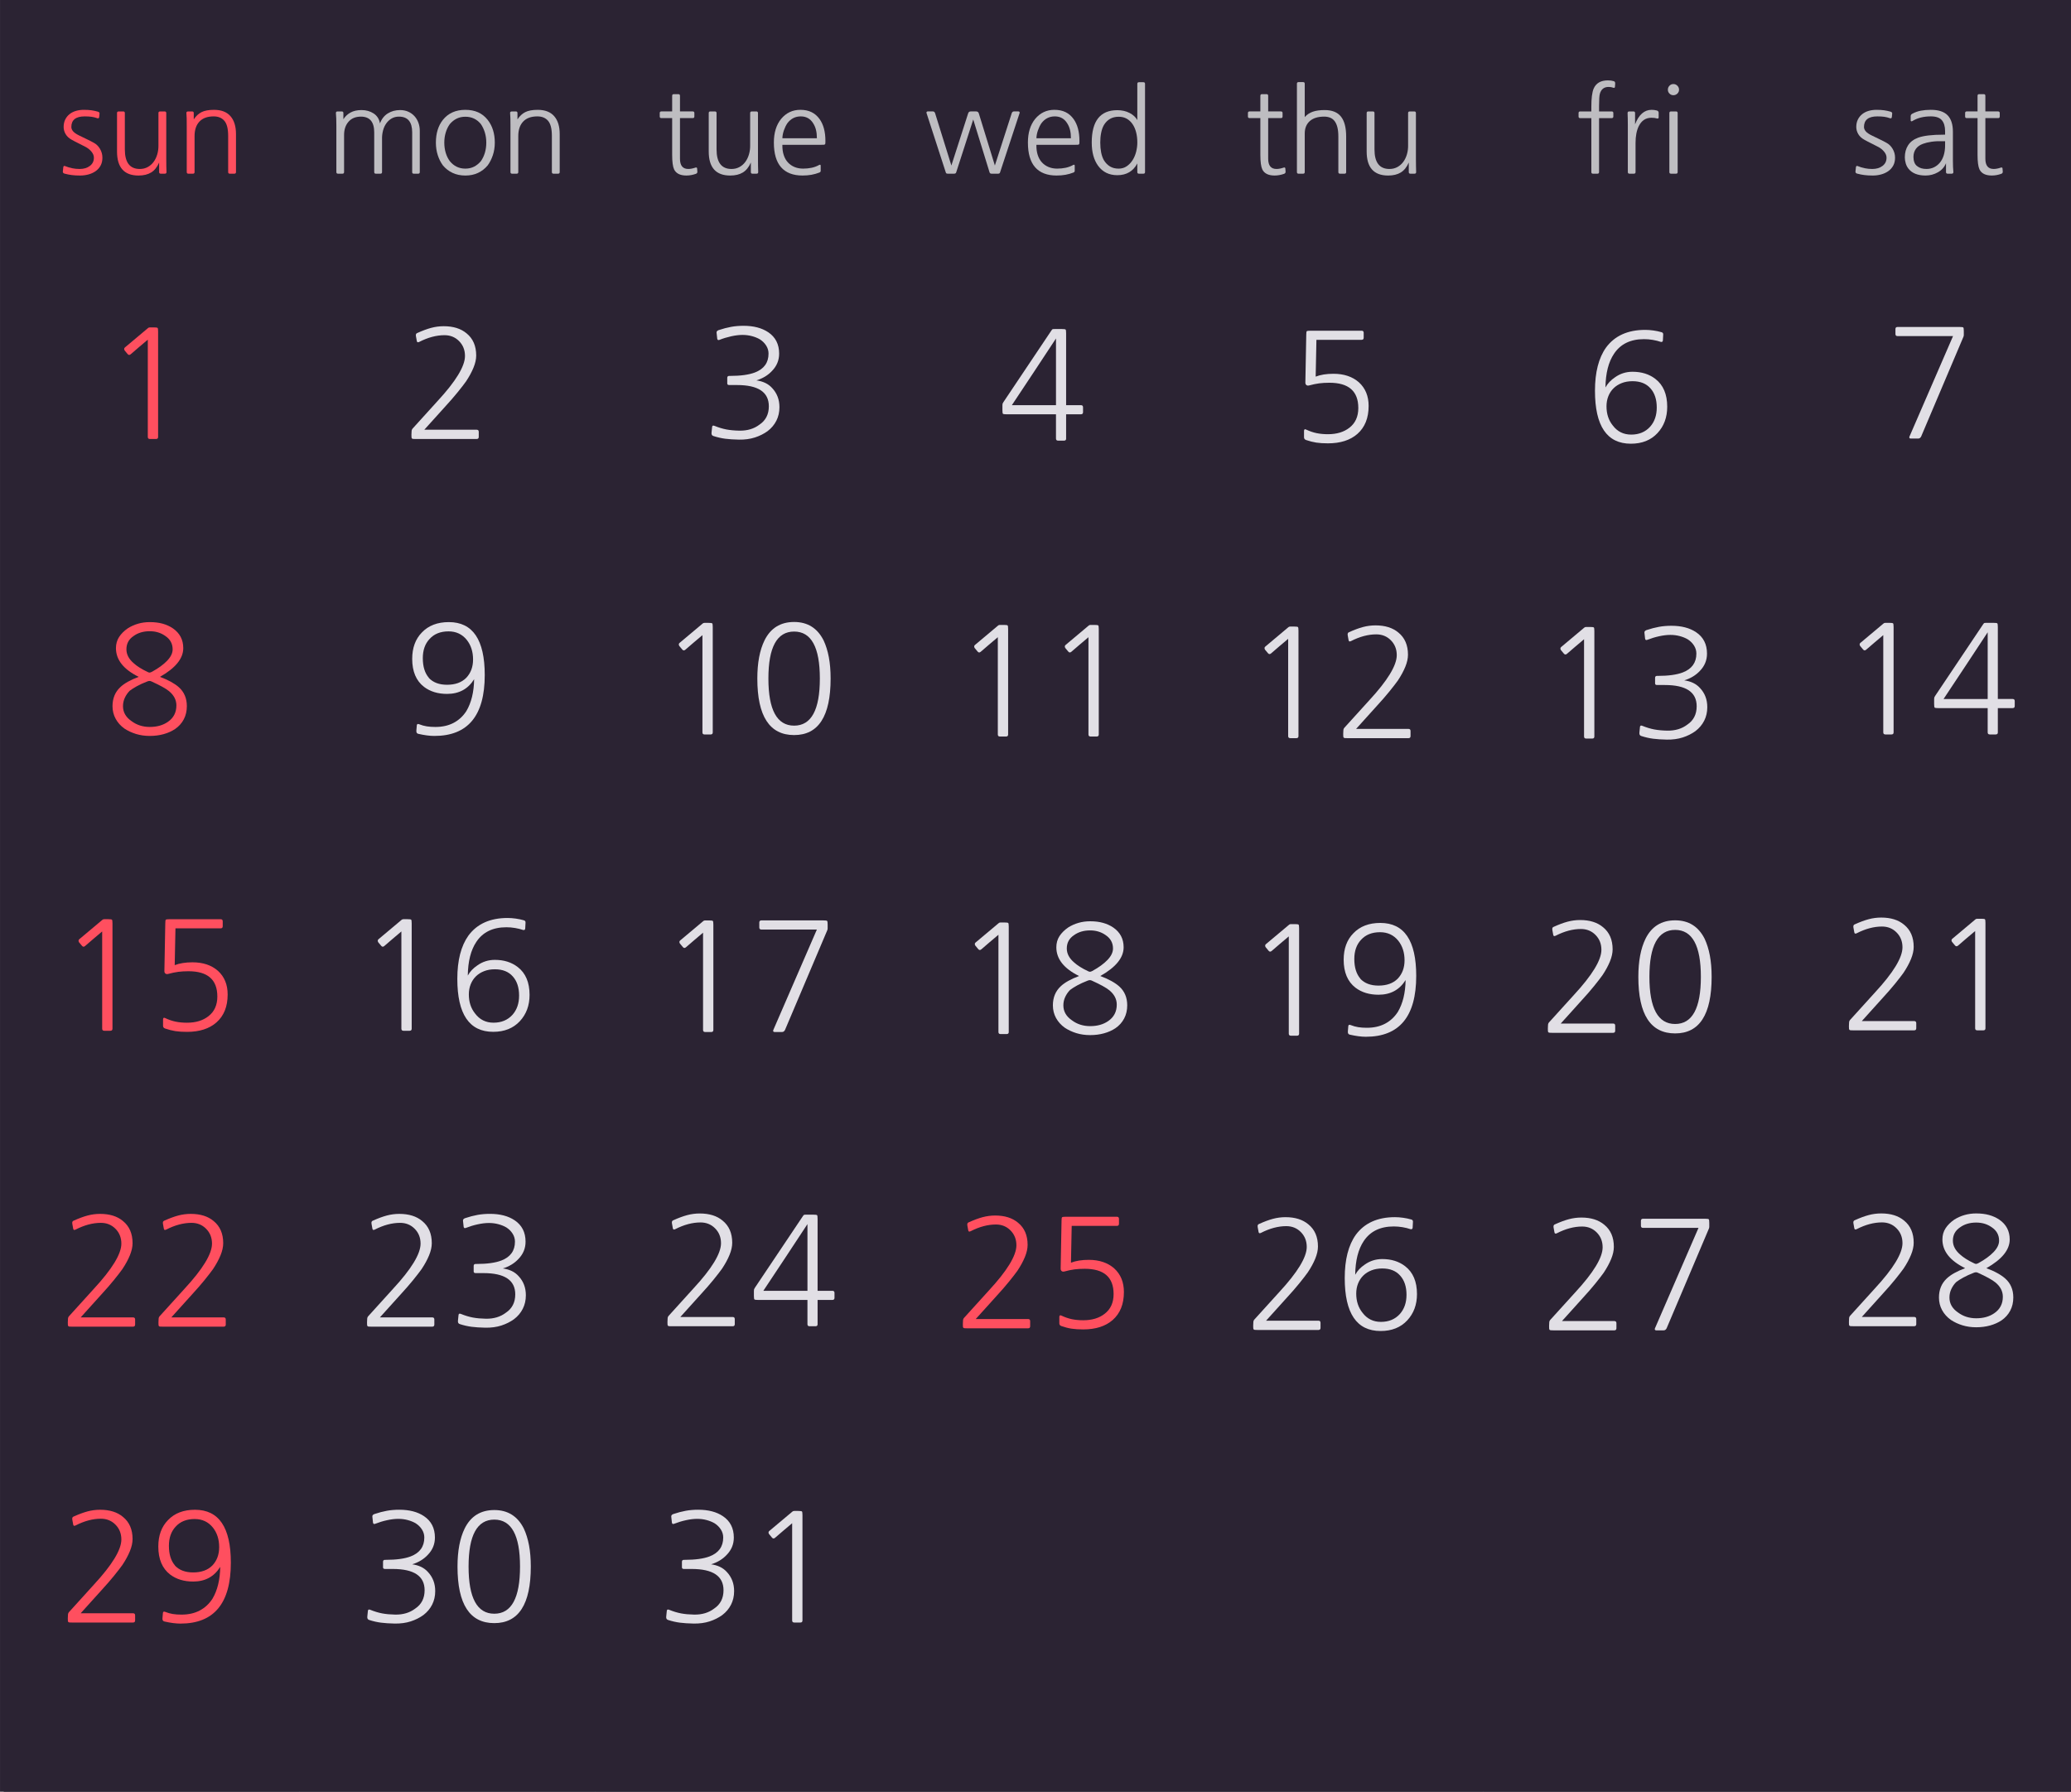 <?xml version="1.0" encoding="utf-8"?>
<!-- Generator: Adobe Illustrator 15.1.0, SVG Export Plug-In . SVG Version: 6.00 Build 0)  -->
<!DOCTYPE svg PUBLIC "-//W3C//DTD SVG 1.1//EN" "http://www.w3.org/Graphics/SVG/1.1/DTD/svg11.dtd">
<svg version="1.1" id="Layer_1" xmlns="http://www.w3.org/2000/svg" xmlns:xlink="http://www.w3.org/1999/xlink" x="0px" y="0px"
	 width="180px" height="155.71px" viewBox="0 0 180 155.71" enable-background="new 0 0 180 155.71" xml:space="preserve">
<g>
	<rect x="0.001" y="-0.002" fill="#2B2333" width="179.999" height="155.714"/>
</g>
<g>
	<rect x="77.467" y="129.998" fill="#2B2333" width="25.713" height="25.714"/>
</g>
<g>
	<rect x="103.18" y="129.998" fill="#2B2333" width="25.715" height="25.714"/>
</g>
<g>
	<rect x="128.895" y="129.998" fill="#2B2333" width="25.715" height="25.714"/>
</g>
<g>
	<rect x="154.609" y="129.998" fill="#2B2333" width="25.713" height="25.714"/>
</g>
<g>
	<g>
		<rect x="0.324" y="27.141" fill="#2B2333" width="25.714" height="25.715"/>
	</g>
	<g>
		<path fill="#FF4F5F" d="M13.743,37.97c0,0.121-0.061,0.182-0.182,0.182h-0.533c-0.122,0-0.182-0.061-0.182-0.182v-8.45
			c-0.269,0.226-0.52,0.438-0.754,0.637c-0.234,0.199-0.481,0.412-0.741,0.637c-0.095,0.078-0.182,0.069-0.26-0.026l-0.26-0.312
			c-0.026-0.043-0.039-0.089-0.039-0.137c0-0.047,0.021-0.088,0.065-0.124l2.015-1.69c0.035-0.034,0.087-0.052,0.156-0.052h0.351
			c0.182,0,0.288,0.015,0.318,0.045s0.045,0.137,0.045,0.318V37.97z"/>
	</g>
</g>
<g>
	<g>
		<rect x="26.038" y="27.141" fill="#2B2333" width="25.714" height="25.715"/>
	</g>
	<g>
		<path fill="#E1DFE5" d="M36.123,38.151c-0.095,0-0.167-0.002-0.214-0.006c-0.048-0.004-0.083-0.018-0.104-0.039
			c-0.022-0.021-0.035-0.057-0.039-0.104c-0.004-0.048-0.006-0.119-0.006-0.214l0.013-0.286c0-0.112,0.035-0.204,0.104-0.273
			l2.145-2.366c1.595-1.724,2.392-3.033,2.392-3.926c0-0.52-0.173-0.953-0.52-1.3c-0.338-0.338-0.758-0.507-1.261-0.507
			c-0.702,0-1.435,0.195-2.197,0.585c-0.122,0.061-0.19,0.035-0.208-0.078l-0.078-0.429c-0.026-0.147,0.018-0.238,0.13-0.273
			c0.442-0.199,0.84-0.347,1.196-0.442s0.719-0.143,1.092-0.143c0.832,0,1.495,0.208,1.989,0.624
			c0.555,0.451,0.832,1.092,0.832,1.924c0,0.321-0.078,0.672-0.234,1.053c-0.156,0.381-0.373,0.78-0.65,1.196
			c-0.173,0.243-0.418,0.559-0.734,0.949c-0.316,0.39-0.678,0.806-1.085,1.248c-0.303,0.329-0.604,0.663-0.903,1.001
			c-0.299,0.338-0.601,0.671-0.904,1.001h4.55c0.121,0,0.182,0.061,0.182,0.182v0.442c0,0.121-0.061,0.182-0.182,0.182H36.123z"/>
	</g>
</g>
<g>
	<g>
		<rect x="51.752" y="27.141" fill="#2B2333" width="25.714" height="25.715"/>
	</g>
	<g>
		<path fill="#E1DFE5" d="M62.012,37.895c-0.13-0.035-0.187-0.135-0.169-0.299l0.052-0.507c0.018-0.104,0.087-0.13,0.208-0.078
			c0.364,0.147,0.708,0.251,1.034,0.312c0.325,0.061,0.704,0.096,1.138,0.104c0.685,0.009,1.261-0.165,1.729-0.52
			c0.546-0.364,0.819-0.897,0.819-1.599c0-1.231-0.923-1.846-2.769-1.846h-0.676c-0.113,0-0.169-0.047-0.169-0.143v-0.481
			c0-0.112,0.057-0.169,0.169-0.169h0.065c0.927,0,1.651-0.1,2.171-0.299c0.789-0.304,1.183-0.85,1.183-1.638
			c0-0.251-0.067-0.483-0.202-0.695s-0.314-0.392-0.54-0.54c-0.208-0.122-0.442-0.217-0.702-0.286
			c-0.26-0.069-0.533-0.104-0.819-0.104c-0.295,0-0.62,0.039-0.975,0.117c-0.355,0.078-0.698,0.182-1.027,0.312
			c-0.113,0.044-0.178,0.009-0.195-0.104l-0.052-0.481c-0.026-0.121,0.03-0.208,0.169-0.26c0.39-0.13,0.754-0.225,1.092-0.286
			c0.338-0.061,0.697-0.091,1.079-0.091c0.875,0,1.59,0.187,2.145,0.559c0.633,0.425,0.949,1.044,0.949,1.859
			c0,0.581-0.208,1.083-0.624,1.508c-0.347,0.373-0.797,0.646-1.352,0.819c0.277,0.035,0.535,0.108,0.773,0.221
			c0.238,0.113,0.444,0.269,0.618,0.468c0.199,0.217,0.351,0.461,0.455,0.734s0.156,0.574,0.156,0.903
			c0,0.434-0.089,0.826-0.267,1.177s-0.431,0.652-0.76,0.903c-0.321,0.234-0.689,0.418-1.105,0.553
			c-0.416,0.134-0.88,0.197-1.391,0.188c-0.459-0.009-0.856-0.035-1.189-0.078S62.359,38.007,62.012,37.895z"/>
	</g>
</g>
<g>
	<g>
		<rect x="77.467" y="27.141" fill="#2B2333" width="25.713" height="25.715"/>
	</g>
	<g>
		<path fill="#E1DFE5" d="M92.664,38.112c0,0.121-0.061,0.182-0.182,0.182h-0.52c-0.121,0-0.182-0.061-0.182-0.182v-2.106h-4.291
			c-0.182,0-0.289-0.015-0.319-0.046c-0.03-0.03-0.045-0.136-0.045-0.318v-0.403c0-0.078,0.004-0.13,0.013-0.156
			c0.008-0.026,0.035-0.073,0.078-0.143l4.147-6.188c0.051-0.078,0.088-0.124,0.109-0.136c0.021-0.013,0.08-0.02,0.176-0.02h0.65
			c0.182,0,0.287,0.015,0.318,0.045c0.03,0.03,0.045,0.137,0.045,0.318v6.253h1.287c0.121,0,0.183,0.061,0.183,0.182v0.429
			c0,0.122-0.062,0.182-0.183,0.182h-1.287V38.112z M91.781,35.213v-5.798c-0.643,0.971-1.279,1.937-1.912,2.899
			c-0.633,0.962-1.274,1.929-1.924,2.899H91.781z"/>
	</g>
</g>
<g>
	<g>
		<rect x="103.18" y="27.141" fill="#2B2333" width="25.715" height="25.715"/>
	</g>
	<g>
		<path fill="#E1DFE5" d="M113.521,38.242c-0.121-0.043-0.182-0.122-0.182-0.234v-0.546c0-0.147,0.061-0.191,0.182-0.13
			c0.313,0.147,0.617,0.251,0.917,0.312c0.299,0.061,0.626,0.091,0.981,0.091c0.763,0,1.383-0.187,1.859-0.559
			c0.52-0.398,0.779-0.971,0.779-1.716c0-1.464-0.836-2.197-2.509-2.197c-0.329,0-0.626,0.018-0.891,0.052
			c-0.265,0.035-0.557,0.096-0.878,0.182c-0.095,0.026-0.173,0.015-0.233-0.032c-0.061-0.048-0.091-0.119-0.091-0.215l0.078-4.147
			c0-0.182,0.015-0.288,0.045-0.318c0.031-0.03,0.137-0.045,0.318-0.045h4.446c0.122,0,0.183,0.061,0.183,0.182v0.429
			c0,0.122-0.061,0.182-0.183,0.182h-3.926c-0.009,0.546-0.02,1.079-0.032,1.599c-0.014,0.52-0.024,1.053-0.033,1.599
			c0.425-0.165,0.94-0.247,1.547-0.247c0.91,0,1.646,0.247,2.211,0.741c0.563,0.512,0.845,1.196,0.845,2.054
			c0,1.049-0.325,1.859-0.976,2.431c-0.623,0.546-1.478,0.819-2.561,0.819c-0.391,0-0.729-0.022-1.014-0.065
			C114.119,38.419,113.825,38.346,113.521,38.242z"/>
	</g>
</g>
<g>
	<g>
		<rect x="128.895" y="27.141" fill="#2B2333" width="25.715" height="25.715"/>
	</g>
	<g>
		<path fill="#E1DFE5" d="M144.334,29.708c-0.199-0.069-0.426-0.125-0.682-0.169s-0.51-0.065-0.761-0.065
			c-1.179,0-2.05,0.424-2.612,1.274c-0.478,0.71-0.725,1.686-0.742,2.925c0.191-0.347,0.469-0.641,0.832-0.884
			c0.451-0.321,0.958-0.481,1.521-0.481c0.789,0,1.451,0.208,1.989,0.624c0.685,0.528,1.026,1.334,1.026,2.418
			c0,0.918-0.281,1.681-0.845,2.288c-0.571,0.615-1.343,0.923-2.313,0.923c-2.08,0-3.121-1.534-3.121-4.602
			c0-1.604,0.321-2.855,0.963-3.757c0.754-1.022,1.889-1.534,3.406-1.534c0.225,0,0.461,0.018,0.708,0.052
			c0.247,0.035,0.475,0.083,0.683,0.143c0.13,0.026,0.186,0.104,0.169,0.234l-0.026,0.481c0,0.061-0.021,0.102-0.064,0.123
			C144.422,29.724,144.378,29.726,144.334,29.708z M143.996,35.416c0-0.702-0.182-1.257-0.545-1.664
			c-0.365-0.416-0.885-0.624-1.561-0.624c-0.347,0-0.658,0.054-0.936,0.163s-0.514,0.258-0.709,0.448
			c-0.195,0.191-0.347,0.42-0.455,0.689c-0.108,0.269-0.162,0.563-0.162,0.884c0,0.659,0.182,1.213,0.546,1.664
			c0.398,0.528,0.931,0.793,1.599,0.793c0.685,0,1.235-0.229,1.651-0.689C143.807,36.646,143.996,36.091,143.996,35.416z"/>
	</g>
</g>
<g>
	<g>
		<rect x="154.609" y="27.141" fill="#2B2333" width="25.713" height="25.715"/>
	</g>
	<g>
		<path fill="#E1DFE5" d="M166.977,37.932c-0.061,0.121-0.147,0.182-0.26,0.182h-0.65c-0.052,0-0.089-0.017-0.11-0.052
			s-0.02-0.078,0.007-0.13l3.783-8.723h-4.824c-0.121,0-0.182-0.061-0.182-0.182v-0.429c0-0.122,0.061-0.182,0.182-0.182h5.396
			c0.183,0,0.288,0.015,0.319,0.045c0.029,0.03,0.045,0.137,0.045,0.318v0.325c0,0.069-0.014,0.13-0.039,0.182L166.977,37.932z"/>
	</g>
</g>
<g>
	<g>
		<rect x="0.324" y="52.855" fill="#2B2333" width="25.714" height="25.714"/>
	</g>
	<g>
		<path fill="#FF4F5F" d="M16.24,61.37c0,0.424-0.089,0.806-0.266,1.144c-0.178,0.338-0.432,0.62-0.761,0.845
			c-0.286,0.19-0.615,0.338-0.988,0.442c-0.373,0.104-0.776,0.156-1.209,0.156c-0.425,0-0.821-0.057-1.19-0.169
			c-0.368-0.113-0.704-0.269-1.007-0.468c-0.33-0.234-0.585-0.518-0.767-0.852c-0.182-0.333-0.273-0.7-0.273-1.098
			c0-0.676,0.226-1.227,0.676-1.651c0.346-0.329,0.879-0.628,1.599-0.897c-1.317-0.65-1.976-1.482-1.976-2.496
			c0-0.364,0.091-0.687,0.273-0.968c0.182-0.282,0.438-0.535,0.767-0.761c0.277-0.173,0.574-0.305,0.891-0.396
			c0.316-0.091,0.652-0.136,1.008-0.136c0.416,0,0.788,0.045,1.118,0.136c0.33,0.091,0.628,0.228,0.897,0.41
			c0.598,0.416,0.897,0.988,0.897,1.716c0,0.902-0.676,1.734-2.028,2.496c0.355,0.13,0.674,0.273,0.956,0.429
			c0.281,0.156,0.509,0.312,0.683,0.468C16.006,60.135,16.24,60.686,16.24,61.37z M15.331,61.305c0-0.477-0.217-0.893-0.65-1.248
			c-0.139-0.112-0.333-0.238-0.585-0.377c-0.251-0.138-0.559-0.29-0.923-0.455c-0.113-0.061-0.238-0.061-0.377,0
			c-0.338,0.13-0.637,0.266-0.897,0.409c-0.26,0.143-0.468,0.275-0.624,0.396c-0.173,0.174-0.314,0.375-0.422,0.604
			c-0.108,0.23-0.163,0.475-0.163,0.735c0,0.528,0.247,0.962,0.741,1.3c0.451,0.338,0.979,0.507,1.586,0.507
			c0.624,0,1.148-0.147,1.573-0.442C15.083,62.397,15.331,61.92,15.331,61.305z M15.005,56.43c0-0.494-0.217-0.884-0.65-1.17
			c-0.381-0.269-0.828-0.403-1.339-0.403c-0.555,0-1.023,0.139-1.404,0.416c-0.416,0.277-0.624,0.663-0.624,1.157
			c0,0.451,0.217,0.858,0.65,1.222c0.122,0.113,0.284,0.234,0.488,0.364c0.204,0.13,0.444,0.26,0.721,0.39
			c0.069,0.035,0.126,0.05,0.169,0.045c0.043-0.004,0.108-0.028,0.195-0.071c0.555-0.303,0.992-0.622,1.313-0.956
			C14.845,57.091,15.005,56.759,15.005,56.43z"/>
	</g>
</g>
<g>
	<g>
		<rect x="26.038" y="52.855" fill="#2B2333" width="25.714" height="25.714"/>
	</g>
	<g>
		<path fill="#E1DFE5" d="M36.358,63.775c-0.13-0.026-0.187-0.126-0.169-0.299l0.039-0.455c0.018-0.104,0.087-0.13,0.208-0.078
			c0.217,0.087,0.436,0.147,0.657,0.182s0.47,0.052,0.748,0.052c0.606,0,1.135-0.119,1.586-0.357s0.819-0.579,1.105-1.021
			c0.433-0.728,0.659-1.651,0.676-2.769c-0.528,0.85-1.313,1.274-2.353,1.274c-0.797,0-1.464-0.203-2.002-0.611
			c-0.685-0.528-1.027-1.339-1.027-2.431c0-0.962,0.282-1.729,0.845-2.301c0.572-0.598,1.352-0.897,2.34-0.897
			c2.08,0,3.12,1.534,3.12,4.602c0,3.527-1.46,5.291-4.381,5.291C37.35,63.957,36.886,63.896,36.358,63.775z M41.116,57.314
			c0-0.676-0.182-1.244-0.546-1.703c-0.399-0.494-0.928-0.741-1.586-0.741c-0.702,0-1.252,0.221-1.651,0.663
			c-0.39,0.416-0.585,0.971-0.585,1.664c0,0.737,0.178,1.309,0.533,1.716h-0.013c0.373,0.398,0.901,0.598,1.586,0.598
			c0.711,0,1.266-0.199,1.664-0.598C40.917,58.497,41.116,57.964,41.116,57.314z"/>
	</g>
</g>
<g>
	<g>
		<rect x="51.752" y="52.855" fill="#2B2333" width="25.714" height="25.714"/>
	</g>
	<g>
		<path fill="#E1DFE5" d="M61.949,63.648c0,0.121-0.061,0.182-0.182,0.182h-0.533c-0.122,0-0.182-0.061-0.182-0.182v-8.45
			c-0.269,0.226-0.52,0.438-0.754,0.637c-0.234,0.199-0.481,0.412-0.741,0.637c-0.095,0.078-0.182,0.069-0.26-0.026l-0.26-0.312
			c-0.026-0.043-0.039-0.089-0.039-0.137c0-0.047,0.021-0.088,0.065-0.124l2.015-1.69c0.035-0.034,0.087-0.052,0.156-0.052h0.351
			c0.182,0,0.288,0.015,0.318,0.045s0.045,0.137,0.045,0.318V63.648z"/>
		<path fill="#E1DFE5" d="M72.193,58.968c0,3.276-1.058,4.914-3.172,4.914c-2.132,0-3.198-1.638-3.198-4.914
			c0-1.36,0.208-2.465,0.624-3.315c0.528-1.066,1.387-1.599,2.574-1.599c1.17,0,2.023,0.533,2.561,1.599
			c0.2,0.425,0.351,0.91,0.455,1.456S72.193,58.274,72.193,58.968z M71.257,58.968c0-2.721-0.746-4.082-2.236-4.082
			c-1.491,0-2.236,1.361-2.236,4.082c0,2.73,0.746,4.095,2.236,4.095C70.511,63.063,71.257,61.698,71.257,58.968z"/>
	</g>
</g>
<g>
	<g>
		<rect x="77.467" y="52.855" fill="#2B2333" width="25.713" height="25.714"/>
	</g>
	<g>
		<path fill="#E1DFE5" d="M87.622,63.827c0,0.121-0.061,0.182-0.182,0.182h-0.533c-0.122,0-0.182-0.061-0.182-0.182v-8.45
			c-0.269,0.226-0.52,0.438-0.754,0.637c-0.234,0.199-0.481,0.412-0.741,0.637c-0.095,0.078-0.182,0.069-0.26-0.026l-0.26-0.312
			c-0.026-0.043-0.039-0.089-0.039-0.137c0-0.047,0.021-0.088,0.065-0.124l2.015-1.69c0.035-0.034,0.087-0.052,0.156-0.052h0.351
			c0.182,0,0.288,0.015,0.318,0.045s0.045,0.137,0.045,0.318V63.827z"/>
		<path fill="#E1DFE5" d="M95.5,63.827c0,0.121-0.061,0.182-0.182,0.182h-0.533c-0.121,0-0.182-0.061-0.182-0.182v-8.45
			c-0.27,0.226-0.521,0.438-0.754,0.637c-0.234,0.199-0.481,0.412-0.742,0.637c-0.095,0.078-0.182,0.069-0.26-0.026l-0.26-0.312
			c-0.025-0.043-0.039-0.089-0.039-0.137c0-0.047,0.021-0.088,0.065-0.124l2.015-1.69c0.035-0.034,0.087-0.052,0.156-0.052h0.352
			c0.182,0,0.287,0.015,0.318,0.045c0.029,0.03,0.045,0.137,0.045,0.318V63.827z"/>
	</g>
</g>
<g>
	<g>
		<rect x="103.18" y="52.855" fill="#2B2333" width="25.715" height="25.714"/>
	</g>
	<g>
		<path fill="#E1DFE5" d="M112.857,63.969c0,0.121-0.061,0.182-0.182,0.182h-0.533c-0.121,0-0.182-0.061-0.182-0.182v-8.45
			c-0.269,0.226-0.52,0.438-0.754,0.637c-0.234,0.199-0.48,0.412-0.741,0.637c-0.095,0.078-0.182,0.069-0.26-0.026l-0.261-0.312
			c-0.025-0.043-0.038-0.089-0.038-0.137c0-0.047,0.021-0.088,0.065-0.124l2.014-1.69c0.035-0.034,0.088-0.052,0.156-0.052h0.352
			c0.182,0,0.288,0.015,0.318,0.045s0.045,0.137,0.045,0.318V63.969z"/>
		<path fill="#E1DFE5" d="M117.109,64.151c-0.096,0-0.168-0.002-0.215-0.006c-0.048-0.004-0.082-0.018-0.104-0.039
			c-0.022-0.021-0.035-0.057-0.039-0.104c-0.005-0.048-0.007-0.119-0.007-0.214l0.013-0.286c0-0.112,0.035-0.204,0.104-0.273
			l2.146-2.366c1.595-1.724,2.392-3.033,2.392-3.926c0-0.52-0.173-0.953-0.52-1.3c-0.338-0.338-0.758-0.507-1.261-0.507
			c-0.702,0-1.435,0.195-2.197,0.585c-0.122,0.061-0.19,0.035-0.208-0.078l-0.078-0.429c-0.025-0.147,0.018-0.238,0.131-0.273
			c0.441-0.199,0.84-0.347,1.195-0.442s0.719-0.143,1.092-0.143c0.832,0,1.495,0.208,1.989,0.624
			c0.555,0.451,0.832,1.092,0.832,1.924c0,0.321-0.078,0.672-0.233,1.053c-0.156,0.381-0.373,0.78-0.65,1.196
			c-0.174,0.243-0.418,0.559-0.734,0.949c-0.316,0.39-0.679,0.806-1.086,1.248c-0.303,0.329-0.604,0.663-0.903,1.001
			c-0.3,0.338-0.601,0.671-0.903,1.001h4.55c0.121,0,0.182,0.061,0.182,0.182v0.442c0,0.121-0.061,0.182-0.182,0.182H117.109z"/>
	</g>
</g>
<g>
	<g>
		<rect x="128.895" y="52.855" fill="#2B2333" width="25.715" height="25.714"/>
	</g>
	<g>
		<path fill="#E1DFE5" d="M138.574,64.004c0,0.121-0.061,0.182-0.182,0.182h-0.533c-0.121,0-0.182-0.061-0.182-0.182v-8.45
			c-0.269,0.226-0.52,0.438-0.754,0.637c-0.234,0.199-0.48,0.412-0.741,0.637c-0.095,0.078-0.182,0.069-0.26-0.026l-0.261-0.312
			c-0.025-0.043-0.038-0.089-0.038-0.137c0-0.047,0.021-0.088,0.065-0.124l2.014-1.69c0.035-0.034,0.088-0.052,0.156-0.052h0.352
			c0.182,0,0.288,0.015,0.318,0.045s0.045,0.137,0.045,0.318V64.004z"/>
		<path fill="#E1DFE5" d="M142.656,63.965c-0.129-0.035-0.186-0.135-0.168-0.299l0.051-0.507c0.018-0.104,0.088-0.13,0.209-0.078
			c0.363,0.147,0.708,0.251,1.033,0.312c0.325,0.061,0.704,0.096,1.138,0.104c0.685,0.009,1.261-0.165,1.729-0.52
			c0.545-0.364,0.818-0.897,0.818-1.599c0-1.231-0.923-1.846-2.77-1.846h-0.676c-0.112,0-0.169-0.047-0.169-0.143v-0.481
			c0-0.112,0.057-0.169,0.169-0.169h0.065c0.927,0,1.651-0.1,2.171-0.299c0.789-0.304,1.184-0.85,1.184-1.638
			c0-0.251-0.068-0.483-0.202-0.695s-0.314-0.392-0.54-0.54c-0.207-0.122-0.441-0.217-0.701-0.286s-0.533-0.104-0.819-0.104
			c-0.295,0-0.62,0.039-0.976,0.117c-0.355,0.078-0.697,0.182-1.026,0.312c-0.112,0.044-0.178,0.009-0.194-0.104l-0.053-0.481
			c-0.025-0.121,0.03-0.208,0.169-0.26c0.39-0.13,0.754-0.225,1.093-0.286c0.338-0.061,0.697-0.091,1.078-0.091
			c0.875,0,1.59,0.187,2.145,0.559c0.633,0.425,0.949,1.044,0.949,1.859c0,0.581-0.207,1.083-0.623,1.508
			c-0.348,0.373-0.798,0.646-1.353,0.819c0.277,0.035,0.535,0.108,0.773,0.221c0.238,0.113,0.444,0.269,0.618,0.468
			c0.199,0.217,0.351,0.461,0.455,0.734c0.104,0.273,0.155,0.574,0.155,0.903c0,0.434-0.089,0.826-0.267,1.177
			s-0.432,0.652-0.76,0.903c-0.321,0.234-0.689,0.418-1.105,0.553c-0.416,0.134-0.88,0.197-1.391,0.188
			c-0.46-0.009-0.856-0.035-1.189-0.078C143.344,64.155,143.004,64.077,142.656,63.965z"/>
	</g>
</g>
<g>
	<g>
		<rect x="154.609" y="52.855" fill="#2B2333" width="25.713" height="25.714"/>
	</g>
	<g>
		<path fill="#E1DFE5" d="M164.582,63.646c0,0.121-0.061,0.182-0.182,0.182h-0.533c-0.122,0-0.183-0.061-0.183-0.182v-8.45
			c-0.269,0.226-0.521,0.438-0.754,0.637c-0.233,0.199-0.481,0.412-0.741,0.637c-0.096,0.078-0.182,0.069-0.26-0.026l-0.26-0.312
			c-0.026-0.043-0.039-0.089-0.039-0.137c0-0.047,0.021-0.088,0.064-0.124l2.016-1.69c0.034-0.034,0.086-0.052,0.156-0.052h0.351
			c0.183,0,0.288,0.015,0.318,0.045s0.046,0.137,0.046,0.318V63.646z"/>
		<path fill="#E1DFE5" d="M173.643,63.646c0,0.121-0.061,0.182-0.182,0.182h-0.521c-0.121,0-0.182-0.061-0.182-0.182v-2.106h-4.29
			c-0.182,0-0.289-0.015-0.318-0.046c-0.031-0.03-0.046-0.136-0.046-0.318v-0.403c0-0.078,0.005-0.13,0.013-0.156
			c0.009-0.026,0.035-0.073,0.078-0.143l4.147-6.188c0.052-0.078,0.089-0.124,0.11-0.136c0.021-0.013,0.08-0.02,0.176-0.02h0.65
			c0.182,0,0.287,0.015,0.318,0.045c0.029,0.03,0.045,0.137,0.045,0.318v6.253h1.287c0.121,0,0.182,0.061,0.182,0.182v0.429
			c0,0.122-0.061,0.182-0.182,0.182h-1.287V63.646z M172.759,60.747v-5.798c-0.642,0.971-1.278,1.937-1.911,2.899
			s-1.273,1.929-1.924,2.899H172.759z"/>
	</g>
</g>
<g>
	<g>
		<rect x="0.324" y="78.569" fill="#2B2333" width="25.714" height="25.714"/>
	</g>
	<g>
		<path fill="#FF4F5F" d="M9.776,89.398c0,0.121-0.061,0.182-0.182,0.182H9.062c-0.122,0-0.182-0.061-0.182-0.182v-8.45
			c-0.269,0.226-0.52,0.438-0.754,0.638c-0.234,0.199-0.481,0.411-0.741,0.637c-0.095,0.078-0.182,0.068-0.26-0.026l-0.26-0.312
			c-0.026-0.044-0.039-0.09-0.039-0.137c0-0.048,0.021-0.089,0.065-0.124l2.015-1.69c0.035-0.033,0.087-0.051,0.156-0.051h0.351
			c0.182,0,0.288,0.015,0.318,0.045s0.045,0.137,0.045,0.318V89.398z"/>
		<path fill="#FF4F5F" d="M14.353,89.385c-0.122-0.043-0.182-0.121-0.182-0.233v-0.546c0-0.147,0.061-0.191,0.182-0.131
			c0.312,0.148,0.617,0.252,0.917,0.313c0.299,0.061,0.626,0.092,0.981,0.092c0.763,0,1.382-0.188,1.859-0.56
			c0.52-0.398,0.78-0.971,0.78-1.716c0-1.465-0.837-2.197-2.509-2.197c-0.33,0-0.626,0.018-0.891,0.052
			c-0.264,0.035-0.557,0.096-0.877,0.183c-0.095,0.025-0.173,0.015-0.234-0.033c-0.061-0.047-0.091-0.119-0.091-0.215l0.078-4.146
			c0-0.182,0.015-0.288,0.046-0.318c0.03-0.03,0.136-0.045,0.318-0.045h4.446c0.122,0,0.182,0.061,0.182,0.182v0.429
			c0,0.122-0.061,0.183-0.182,0.183H15.25c-0.009,0.545-0.02,1.078-0.033,1.599c-0.013,0.521-0.024,1.053-0.032,1.599
			c0.424-0.164,0.94-0.246,1.547-0.246c0.91,0,1.646,0.246,2.21,0.74c0.563,0.512,0.845,1.196,0.845,2.055
			c0,1.049-0.325,1.858-0.975,2.43c-0.624,0.547-1.478,0.82-2.561,0.82c-0.39,0-0.728-0.022-1.014-0.065
			C14.95,89.563,14.656,89.489,14.353,89.385z"/>
	</g>
</g>
<g>
	<g>
		<rect x="26.038" y="78.569" fill="#2B2333" width="25.714" height="25.714"/>
	</g>
	<g>
		<path fill="#E1DFE5" d="M35.783,89.398c0,0.121-0.061,0.182-0.182,0.182h-0.533c-0.122,0-0.182-0.061-0.182-0.182v-8.45
			c-0.269,0.226-0.52,0.438-0.754,0.638c-0.234,0.199-0.481,0.411-0.741,0.637c-0.095,0.078-0.182,0.068-0.26-0.026l-0.26-0.312
			c-0.026-0.044-0.039-0.09-0.039-0.137c0-0.048,0.021-0.089,0.065-0.124l2.015-1.69c0.035-0.033,0.087-0.051,0.156-0.051h0.351
			c0.182,0,0.288,0.015,0.318,0.045s0.045,0.137,0.045,0.318V89.398z"/>
		<path fill="#E1DFE5" d="M45.455,80.818c-0.199-0.069-0.427-0.125-0.682-0.169c-0.256-0.044-0.509-0.065-0.761-0.065
			c-1.179,0-2.05,0.425-2.613,1.274c-0.477,0.71-0.724,1.686-0.741,2.925c0.19-0.347,0.468-0.641,0.832-0.884
			c0.451-0.321,0.958-0.481,1.521-0.481c0.789,0,1.452,0.209,1.989,0.625c0.684,0.527,1.027,1.334,1.027,2.418
			c0,0.918-0.282,1.681-0.845,2.287c-0.572,0.615-1.343,0.924-2.314,0.924c-2.08,0-3.12-1.535-3.12-4.603
			c0-1.604,0.321-2.855,0.962-3.757c0.754-1.023,1.889-1.534,3.406-1.534c0.225,0,0.461,0.018,0.708,0.052
			c0.247,0.035,0.475,0.082,0.683,0.143c0.13,0.026,0.186,0.104,0.169,0.234l-0.026,0.481c0,0.061-0.022,0.102-0.065,0.123
			C45.542,80.834,45.498,80.836,45.455,80.818z M45.117,86.525c0-0.702-0.182-1.257-0.546-1.664
			c-0.364-0.416-0.884-0.624-1.56-0.624c-0.347,0-0.659,0.054-0.936,0.163c-0.277,0.107-0.514,0.258-0.708,0.447
			c-0.195,0.191-0.347,0.421-0.455,0.689c-0.108,0.27-0.163,0.563-0.163,0.885c0,0.658,0.182,1.213,0.546,1.664
			c0.398,0.527,0.931,0.793,1.599,0.793c0.685,0,1.235-0.23,1.651-0.689C44.926,87.756,45.117,87.201,45.117,86.525z"/>
	</g>
</g>
<g>
	<g>
		<rect x="51.752" y="78.569" fill="#2B2333" width="25.714" height="25.714"/>
	</g>
	<g>
		<path fill="#E1DFE5" d="M62.002,89.506c0,0.121-0.061,0.182-0.182,0.182h-0.533c-0.122,0-0.182-0.061-0.182-0.182v-8.45
			c-0.269,0.226-0.52,0.438-0.754,0.638c-0.234,0.199-0.481,0.411-0.741,0.637c-0.095,0.078-0.182,0.068-0.26-0.026l-0.26-0.312
			c-0.026-0.044-0.039-0.09-0.039-0.137c0-0.048,0.021-0.089,0.065-0.124l2.015-1.69c0.035-0.033,0.087-0.051,0.156-0.051h0.351
			c0.182,0,0.288,0.015,0.318,0.045s0.045,0.137,0.045,0.318V89.506z"/>
		<path fill="#E1DFE5" d="M68.229,89.506c-0.061,0.121-0.147,0.182-0.26,0.182h-0.65c-0.052,0-0.089-0.018-0.11-0.052
			s-0.02-0.078,0.006-0.13l3.783-8.723h-4.823c-0.121,0-0.182-0.061-0.182-0.183v-0.429c0-0.121,0.061-0.182,0.182-0.182h5.395
			c0.182,0,0.288,0.015,0.319,0.045c0.03,0.03,0.045,0.137,0.045,0.318v0.325c0,0.069-0.013,0.13-0.039,0.183L68.229,89.506z"/>
	</g>
</g>
<g>
	<g>
		<rect x="77.467" y="78.569" fill="#2B2333" width="25.713" height="25.714"/>
	</g>
	<g>
		<path fill="#E1DFE5" d="M87.676,89.685c0,0.121-0.061,0.182-0.182,0.182h-0.533c-0.122,0-0.182-0.061-0.182-0.182v-8.45
			c-0.269,0.226-0.52,0.438-0.754,0.637s-0.481,0.412-0.741,0.637c-0.095,0.078-0.182,0.07-0.26-0.025l-0.26-0.313
			c-0.026-0.043-0.039-0.088-0.039-0.137c0-0.047,0.021-0.088,0.065-0.123l2.015-1.689c0.035-0.035,0.087-0.053,0.156-0.053h0.351
			c0.182,0,0.288,0.016,0.318,0.046s0.045,0.137,0.045,0.318V89.685z"/>
		<path fill="#E1DFE5" d="M97.972,87.371c0,0.424-0.089,0.805-0.267,1.143c-0.178,0.339-0.432,0.621-0.76,0.846
			c-0.287,0.19-0.615,0.338-0.988,0.441c-0.373,0.104-0.775,0.156-1.209,0.156c-0.425,0-0.821-0.057-1.189-0.168
			c-0.369-0.113-0.705-0.27-1.008-0.469c-0.33-0.234-0.585-0.518-0.768-0.852c-0.182-0.334-0.272-0.699-0.272-1.098
			c0-0.677,0.226-1.227,0.677-1.652c0.346-0.328,0.879-0.627,1.598-0.896c-1.316-0.65-1.975-1.482-1.975-2.496
			c0-0.363,0.09-0.687,0.272-0.969c0.182-0.281,0.438-0.535,0.767-0.76c0.277-0.174,0.574-0.306,0.891-0.396
			c0.316-0.092,0.652-0.137,1.008-0.137c0.416,0,0.788,0.045,1.117,0.137c0.33,0.091,0.629,0.227,0.897,0.409
			c0.599,0.416,0.897,0.987,0.897,1.716c0,0.902-0.676,1.734-2.028,2.496c0.355,0.13,0.674,0.273,0.956,0.43
			c0.281,0.155,0.508,0.312,0.682,0.467C97.738,86.135,97.972,86.686,97.972,87.371z M97.063,87.305c0-0.477-0.217-0.893-0.65-1.248
			c-0.139-0.111-0.334-0.237-0.586-0.377c-0.251-0.138-0.559-0.289-0.922-0.454c-0.113-0.061-0.238-0.061-0.377,0
			c-0.338,0.13-0.638,0.267-0.897,0.409c-0.261,0.143-0.468,0.275-0.624,0.396c-0.174,0.174-0.314,0.375-0.422,0.604
			c-0.109,0.229-0.163,0.475-0.163,0.735c0,0.527,0.247,0.961,0.741,1.299c0.45,0.338,0.979,0.508,1.586,0.508
			c0.624,0,1.148-0.147,1.572-0.442C96.814,88.397,97.063,87.921,97.063,87.305z M96.736,82.43c0-0.493-0.217-0.883-0.649-1.17
			c-0.382-0.268-0.827-0.402-1.339-0.402c-0.555,0-1.023,0.139-1.404,0.416c-0.416,0.277-0.624,0.663-0.624,1.156
			c0,0.451,0.217,0.859,0.649,1.223c0.122,0.113,0.285,0.234,0.488,0.364s0.443,0.26,0.721,0.39c0.07,0.035,0.127,0.051,0.17,0.045
			c0.043-0.004,0.107-0.027,0.195-0.07c0.555-0.304,0.992-0.622,1.313-0.956C96.576,83.092,96.736,82.76,96.736,82.43z"/>
	</g>
</g>
<g>
	<g>
		<rect x="103.18" y="78.569" fill="#2B2333" width="25.715" height="25.714"/>
	</g>
	<g>
		<path fill="#E1DFE5" d="M112.912,89.827c0,0.121-0.061,0.182-0.182,0.182h-0.533c-0.122,0-0.183-0.061-0.183-0.182v-8.45
			c-0.269,0.226-0.521,0.438-0.754,0.637s-0.481,0.412-0.741,0.637c-0.096,0.078-0.182,0.07-0.26-0.025L110,82.313
			c-0.026-0.043-0.039-0.088-0.039-0.137c0-0.047,0.021-0.088,0.064-0.123l2.016-1.689c0.034-0.035,0.086-0.053,0.156-0.053h0.351
			c0.183,0,0.288,0.016,0.318,0.046s0.046,0.137,0.046,0.318V89.827z"/>
		<path fill="#E1DFE5" d="M117.318,89.918c-0.13-0.025-0.186-0.126-0.168-0.299l0.038-0.455c0.018-0.104,0.087-0.13,0.208-0.078
			c0.217,0.087,0.436,0.147,0.656,0.182c0.222,0.035,0.471,0.053,0.748,0.053c0.606,0,1.135-0.119,1.586-0.357
			s0.818-0.579,1.105-1.021c0.433-0.728,0.658-1.65,0.676-2.769c-0.529,0.85-1.313,1.274-2.354,1.274
			c-0.797,0-1.465-0.203-2.002-0.611c-0.685-0.528-1.027-1.339-1.027-2.432c0-0.961,0.282-1.729,0.846-2.301
			c0.572-0.598,1.352-0.896,2.34-0.896c2.08,0,3.12,1.533,3.12,4.602c0,3.527-1.46,5.291-4.382,5.291
			C118.311,90.1,117.848,90.039,117.318,89.918z M122.076,83.457c0-0.676-0.182-1.244-0.545-1.703
			c-0.399-0.494-0.928-0.74-1.586-0.74c-0.703,0-1.253,0.221-1.652,0.662c-0.389,0.416-0.584,0.971-0.584,1.664
			c0,0.736,0.178,1.309,0.533,1.717h-0.014c0.373,0.398,0.901,0.598,1.586,0.598c0.711,0,1.266-0.199,1.664-0.598
			C121.877,84.641,122.076,84.107,122.076,83.457z"/>
	</g>
</g>
<g>
	<g>
		<rect x="128.895" y="78.569" fill="#2B2333" width="25.715" height="25.714"/>
	</g>
	<g>
		<path fill="#E1DFE5" d="M134.895,89.758c-0.096,0-0.167-0.002-0.215-0.007c-0.047-0.005-0.082-0.018-0.104-0.039
			s-0.035-0.057-0.039-0.104c-0.004-0.047-0.006-0.119-0.006-0.214l0.012-0.286c0-0.112,0.035-0.203,0.104-0.273l2.146-2.365
			c1.594-1.725,2.392-3.033,2.392-3.926c0-0.521-0.173-0.953-0.521-1.301c-0.338-0.338-0.758-0.507-1.26-0.507
			c-0.703,0-1.436,0.195-2.197,0.585c-0.122,0.061-0.191,0.035-0.209-0.078l-0.078-0.429c-0.025-0.147,0.018-0.238,0.131-0.272
			c0.441-0.199,0.84-0.348,1.195-0.442s0.72-0.144,1.092-0.144c0.832,0,1.496,0.209,1.99,0.625c0.555,0.45,0.832,1.092,0.832,1.924
			c0,0.32-0.078,0.672-0.234,1.053s-0.373,0.779-0.65,1.195c-0.174,0.243-0.418,0.56-0.734,0.949
			c-0.316,0.391-0.678,0.807-1.086,1.248c-0.303,0.33-0.604,0.663-0.902,1.002c-0.3,0.338-0.602,0.671-0.904,1h4.551
			c0.121,0,0.182,0.061,0.182,0.182v0.443c0,0.121-0.061,0.182-0.182,0.182H134.895z"/>
		<path fill="#E1DFE5" d="M148.766,84.896c0,3.276-1.058,4.914-3.172,4.914c-2.133,0-3.198-1.638-3.198-4.914
			c0-1.36,0.208-2.466,0.624-3.315c0.528-1.065,1.387-1.599,2.574-1.599c1.17,0,2.023,0.533,2.561,1.599
			c0.199,0.426,0.352,0.91,0.455,1.457C148.713,83.582,148.766,84.202,148.766,84.896z M147.83,84.896
			c0-2.722-0.746-4.082-2.236-4.082s-2.236,1.36-2.236,4.082c0,2.729,0.746,4.095,2.236,4.095S147.83,87.625,147.83,84.896z"/>
	</g>
</g>
<g>
	<g>
		<rect x="154.609" y="78.569" fill="#2B2333" width="25.713" height="25.714"/>
	</g>
	<g>
		<path fill="#E1DFE5" d="M161.063,89.543c-0.096,0-0.168-0.002-0.215-0.006c-0.048-0.004-0.082-0.018-0.104-0.039
			c-0.022-0.021-0.035-0.057-0.039-0.104c-0.005-0.049-0.007-0.119-0.007-0.215l0.013-0.286c0-0.112,0.035-0.204,0.104-0.272
			l2.146-2.367c1.595-1.724,2.392-3.033,2.392-3.926c0-0.52-0.173-0.953-0.52-1.299c-0.338-0.339-0.758-0.508-1.261-0.508
			c-0.702,0-1.435,0.195-2.197,0.585c-0.122,0.062-0.19,0.034-0.208-0.077l-0.078-0.43c-0.025-0.147,0.018-0.238,0.131-0.273
			c0.441-0.199,0.84-0.346,1.195-0.441s0.719-0.143,1.092-0.143c0.832,0,1.495,0.207,1.989,0.623
			c0.555,0.451,0.832,1.092,0.832,1.924c0,0.321-0.078,0.672-0.233,1.054c-0.156,0.382-0.373,0.78-0.65,1.196
			c-0.174,0.242-0.418,0.559-0.734,0.949c-0.316,0.389-0.679,0.805-1.086,1.248c-0.303,0.328-0.604,0.662-0.903,1
			c-0.3,0.338-0.601,0.672-0.903,1.002h4.55c0.121,0,0.182,0.061,0.182,0.182v0.441c0,0.121-0.061,0.182-0.182,0.182H161.063z"/>
		<path fill="#E1DFE5" d="M172.566,89.361c0,0.121-0.061,0.182-0.182,0.182h-0.533c-0.121,0-0.182-0.061-0.182-0.182v-8.449
			c-0.269,0.225-0.52,0.438-0.754,0.637s-0.48,0.412-0.741,0.637c-0.095,0.078-0.182,0.069-0.26-0.025l-0.261-0.313
			c-0.025-0.043-0.038-0.089-0.038-0.137c0-0.047,0.021-0.088,0.065-0.123l2.014-1.69c0.035-0.034,0.088-0.052,0.156-0.052h0.352
			c0.182,0,0.288,0.016,0.318,0.045c0.03,0.031,0.045,0.137,0.045,0.318V89.361z"/>
	</g>
</g>
<g>
	<g>
		<rect x="0.324" y="104.283" fill="#2B2333" width="25.714" height="25.715"/>
	</g>
	<g>
		<path fill="#FF4F5F" d="M6.257,115.295c-0.095,0-0.167-0.002-0.214-0.006c-0.048-0.004-0.083-0.018-0.104-0.039
			c-0.022-0.021-0.035-0.057-0.039-0.104c-0.004-0.049-0.006-0.119-0.006-0.215l0.013-0.286c0-0.112,0.035-0.204,0.104-0.272
			l2.145-2.367c1.595-1.724,2.392-3.033,2.392-3.926c0-0.52-0.173-0.953-0.52-1.299c-0.338-0.339-0.758-0.508-1.261-0.508
			c-0.702,0-1.435,0.195-2.197,0.585c-0.122,0.062-0.19,0.034-0.208-0.077l-0.078-0.43c-0.026-0.147,0.018-0.238,0.13-0.273
			c0.442-0.199,0.84-0.346,1.196-0.441s0.719-0.143,1.092-0.143c0.832,0,1.495,0.207,1.989,0.623
			c0.555,0.451,0.832,1.092,0.832,1.924c0,0.321-0.078,0.672-0.234,1.054c-0.156,0.382-0.373,0.78-0.65,1.196
			c-0.173,0.242-0.418,0.559-0.734,0.949c-0.316,0.389-0.678,0.805-1.085,1.248c-0.303,0.328-0.604,0.662-0.903,1
			c-0.299,0.338-0.601,0.672-0.904,1.002h4.55c0.121,0,0.182,0.061,0.182,0.182v0.441c0,0.121-0.061,0.182-0.182,0.182H6.257z"/>
		<path fill="#FF4F5F" d="M14.135,115.295c-0.095,0-0.167-0.002-0.214-0.006c-0.048-0.004-0.083-0.018-0.104-0.039
			c-0.022-0.021-0.035-0.057-0.039-0.104c-0.004-0.049-0.006-0.119-0.006-0.215l0.013-0.286c0-0.112,0.035-0.204,0.104-0.272
			l2.145-2.367c1.595-1.724,2.392-3.033,2.392-3.926c0-0.52-0.173-0.953-0.52-1.299c-0.338-0.339-0.758-0.508-1.261-0.508
			c-0.702,0-1.435,0.195-2.197,0.585c-0.122,0.062-0.19,0.034-0.208-0.077l-0.078-0.43c-0.026-0.147,0.018-0.238,0.13-0.273
			c0.442-0.199,0.84-0.346,1.196-0.441s0.719-0.143,1.092-0.143c0.832,0,1.495,0.207,1.989,0.623
			c0.555,0.451,0.832,1.092,0.832,1.924c0,0.321-0.078,0.672-0.234,1.054c-0.156,0.382-0.373,0.78-0.65,1.196
			c-0.173,0.242-0.418,0.559-0.734,0.949c-0.316,0.389-0.678,0.805-1.085,1.248c-0.303,0.328-0.604,0.662-0.903,1
			c-0.299,0.338-0.601,0.672-0.904,1.002h4.55c0.121,0,0.182,0.061,0.182,0.182v0.441c0,0.121-0.061,0.182-0.182,0.182H14.135z"/>
	</g>
</g>
<g>
	<g>
		<rect x="26.038" y="104.283" fill="#2B2333" width="25.714" height="25.715"/>
	</g>
	<g>
		<path fill="#E1DFE5" d="M32.263,115.295c-0.095,0-0.167-0.002-0.214-0.006c-0.048-0.004-0.083-0.018-0.104-0.039
			c-0.022-0.021-0.035-0.057-0.039-0.104c-0.004-0.049-0.006-0.119-0.006-0.215l0.013-0.286c0-0.112,0.035-0.204,0.104-0.272
			l2.145-2.367c1.595-1.724,2.392-3.033,2.392-3.926c0-0.52-0.173-0.953-0.52-1.299c-0.338-0.339-0.758-0.508-1.261-0.508
			c-0.702,0-1.435,0.195-2.197,0.585c-0.122,0.062-0.19,0.034-0.208-0.077l-0.078-0.43c-0.026-0.147,0.018-0.238,0.13-0.273
			c0.442-0.199,0.84-0.346,1.196-0.441s0.719-0.143,1.092-0.143c0.832,0,1.495,0.207,1.989,0.623
			c0.555,0.451,0.832,1.092,0.832,1.924c0,0.321-0.078,0.672-0.234,1.054c-0.156,0.382-0.373,0.78-0.65,1.196
			c-0.173,0.242-0.418,0.559-0.734,0.949c-0.316,0.389-0.678,0.805-1.085,1.248c-0.303,0.328-0.604,0.662-0.903,1
			c-0.299,0.338-0.601,0.672-0.904,1.002h4.55c0.121,0,0.182,0.061,0.182,0.182v0.441c0,0.121-0.061,0.182-0.182,0.182H32.263z"/>
		<path fill="#E1DFE5" d="M39.972,115.074c-0.13-0.034-0.187-0.135-0.169-0.299l0.052-0.507c0.018-0.104,0.087-0.13,0.208-0.078
			c0.364,0.147,0.708,0.251,1.034,0.312c0.325,0.062,0.704,0.096,1.138,0.104c0.685,0.009,1.261-0.165,1.729-0.521
			c0.546-0.363,0.819-0.896,0.819-1.598c0-1.231-0.923-1.847-2.769-1.847h-0.676c-0.113,0-0.169-0.048-0.169-0.144v-0.48
			c0-0.112,0.057-0.169,0.169-0.169h0.065c0.927,0,1.651-0.1,2.171-0.299c0.789-0.304,1.183-0.85,1.183-1.638
			c0-0.252-0.067-0.483-0.202-0.695c-0.134-0.213-0.314-0.393-0.54-0.54c-0.208-0.122-0.442-0.217-0.702-0.286
			c-0.26-0.069-0.533-0.104-0.819-0.104c-0.295,0-0.62,0.039-0.975,0.117c-0.355,0.077-0.698,0.182-1.027,0.311
			c-0.113,0.045-0.178,0.01-0.195-0.104l-0.052-0.48c-0.026-0.121,0.03-0.209,0.169-0.26c0.39-0.131,0.754-0.226,1.092-0.287
			c0.338-0.061,0.697-0.09,1.079-0.09c0.875,0,1.59,0.186,2.145,0.559c0.633,0.425,0.949,1.045,0.949,1.859
			c0,0.58-0.208,1.083-0.624,1.508c-0.347,0.373-0.797,0.646-1.352,0.818c0.277,0.035,0.535,0.109,0.773,0.221
			c0.238,0.113,0.444,0.27,0.618,0.469c0.199,0.217,0.351,0.461,0.455,0.734s0.156,0.574,0.156,0.903
			c0,0.434-0.089,0.825-0.267,1.177s-0.431,0.652-0.76,0.903c-0.321,0.233-0.689,0.418-1.105,0.553
			c-0.416,0.134-0.88,0.196-1.391,0.188c-0.459-0.009-0.856-0.035-1.189-0.078S40.319,115.188,39.972,115.074z"/>
	</g>
</g>
<g>
	<g>
		<rect x="51.752" y="104.283" fill="#2B2333" width="25.714" height="25.715"/>
	</g>
	<g>
		<path fill="#E1DFE5" d="M58.375,115.26c-0.095,0-0.167-0.002-0.214-0.006c-0.048-0.004-0.083-0.018-0.104-0.039
			c-0.022-0.021-0.035-0.057-0.039-0.104c-0.004-0.049-0.006-0.119-0.006-0.215l0.013-0.286c0-0.112,0.035-0.204,0.104-0.272
			l2.145-2.367c1.595-1.724,2.392-3.033,2.392-3.926c0-0.52-0.173-0.953-0.52-1.299c-0.338-0.339-0.758-0.508-1.261-0.508
			c-0.702,0-1.435,0.195-2.197,0.585c-0.122,0.062-0.19,0.034-0.208-0.077l-0.078-0.43c-0.026-0.147,0.018-0.238,0.13-0.273
			c0.442-0.199,0.84-0.346,1.196-0.441s0.719-0.143,1.092-0.143c0.832,0,1.495,0.207,1.989,0.623
			c0.555,0.451,0.832,1.092,0.832,1.924c0,0.321-0.078,0.672-0.234,1.054c-0.156,0.382-0.373,0.78-0.65,1.196
			c-0.173,0.242-0.418,0.559-0.734,0.949c-0.316,0.389-0.678,0.805-1.085,1.248c-0.303,0.328-0.604,0.662-0.903,1
			c-0.299,0.338-0.601,0.672-0.904,1.002h4.55c0.121,0,0.182,0.061,0.182,0.182v0.441c0,0.121-0.061,0.182-0.182,0.182H58.375z"/>
		<path fill="#E1DFE5" d="M71.063,115.078c0,0.121-0.061,0.182-0.182,0.182h-0.52c-0.121,0-0.182-0.061-0.182-0.182v-2.105h-4.29
			c-0.182,0-0.289-0.016-0.319-0.046s-0.045-0.136-0.045-0.318v-0.403c0-0.078,0.004-0.13,0.013-0.156
			c0.008-0.025,0.035-0.072,0.078-0.143l4.147-6.188c0.052-0.078,0.088-0.124,0.11-0.137c0.021-0.014,0.08-0.02,0.175-0.02h0.65
			c0.182,0,0.288,0.016,0.318,0.045c0.03,0.031,0.045,0.137,0.045,0.318v6.254h1.287c0.121,0,0.182,0.061,0.182,0.182v0.43
			c0,0.121-0.061,0.182-0.182,0.182h-1.287V115.078z M70.18,112.18v-5.799c-0.642,0.971-1.279,1.938-1.911,2.899
			c-0.633,0.962-1.274,1.929-1.924,2.899H70.18z"/>
	</g>
</g>
<g>
	<g>
		<rect x="77.467" y="104.283" fill="#2B2333" width="25.713" height="25.715"/>
	</g>
	<g>
		<path fill="#FF4F5F" d="M84.049,115.439c-0.095,0-0.167-0.002-0.214-0.007c-0.048-0.005-0.083-0.018-0.104-0.039
			c-0.022-0.021-0.035-0.057-0.039-0.104c-0.004-0.047-0.006-0.119-0.006-0.214l0.013-0.286c0-0.112,0.035-0.203,0.104-0.273
			l2.145-2.365c1.595-1.725,2.392-3.033,2.392-3.926c0-0.521-0.173-0.953-0.52-1.301c-0.338-0.338-0.758-0.507-1.261-0.507
			c-0.702,0-1.435,0.195-2.197,0.585c-0.122,0.061-0.19,0.035-0.208-0.078l-0.078-0.429c-0.026-0.147,0.018-0.238,0.13-0.272
			c0.442-0.199,0.84-0.348,1.196-0.442s0.719-0.144,1.092-0.144c0.832,0,1.495,0.209,1.989,0.625
			c0.555,0.45,0.832,1.092,0.832,1.924c0,0.32-0.078,0.672-0.234,1.053c-0.156,0.381-0.373,0.779-0.65,1.195
			c-0.173,0.243-0.418,0.56-0.734,0.949c-0.316,0.391-0.678,0.807-1.085,1.248c-0.303,0.33-0.604,0.663-0.903,1.002
			c-0.299,0.338-0.601,0.671-0.904,1h4.55c0.121,0,0.182,0.061,0.182,0.182v0.443c0,0.121-0.061,0.182-0.182,0.182H84.049z"/>
		<path fill="#FF4F5F" d="M92.252,115.244c-0.121-0.043-0.182-0.121-0.182-0.234v-0.545c0-0.148,0.061-0.191,0.182-0.131
			c0.313,0.147,0.617,0.252,0.916,0.313s0.627,0.091,0.982,0.091c0.762,0,1.382-0.187,1.858-0.56c0.521-0.398,0.78-0.971,0.78-1.716
			c0-1.464-0.837-2.196-2.51-2.196c-0.329,0-0.625,0.018-0.891,0.051c-0.264,0.035-0.557,0.096-0.877,0.183
			c-0.096,0.026-0.174,0.015-0.234-0.032c-0.061-0.048-0.09-0.119-0.09-0.215l0.077-4.146c0-0.182,0.015-0.289,0.046-0.318
			c0.03-0.031,0.137-0.046,0.318-0.046h4.445c0.122,0,0.183,0.061,0.183,0.183v0.428c0,0.122-0.061,0.183-0.183,0.183h-3.926
			c-0.008,0.546-0.02,1.079-0.032,1.599c-0.013,0.521-0.024,1.053-0.032,1.6c0.424-0.165,0.939-0.247,1.547-0.247
			c0.91,0,1.646,0.247,2.21,0.741c0.563,0.512,0.845,1.195,0.845,2.054c0,1.049-0.324,1.858-0.975,2.431
			c-0.624,0.547-1.479,0.819-2.561,0.819c-0.391,0-0.729-0.022-1.015-0.065S92.555,115.348,92.252,115.244z"/>
	</g>
</g>
<g>
	<g>
		<rect x="103.18" y="104.283" fill="#2B2333" width="25.715" height="25.715"/>
	</g>
	<g>
		<path fill="#E1DFE5" d="M109.285,115.582c-0.096,0-0.168-0.002-0.215-0.007c-0.048-0.005-0.082-0.018-0.104-0.039
			c-0.022-0.021-0.035-0.057-0.039-0.104c-0.005-0.047-0.007-0.119-0.007-0.214l0.013-0.286c0-0.112,0.035-0.203,0.104-0.273
			l2.146-2.365c1.595-1.725,2.392-3.033,2.392-3.926c0-0.521-0.173-0.953-0.52-1.301c-0.338-0.338-0.758-0.507-1.261-0.507
			c-0.702,0-1.435,0.195-2.197,0.585c-0.122,0.061-0.19,0.035-0.208-0.078l-0.078-0.429c-0.025-0.147,0.018-0.238,0.131-0.272
			c0.441-0.199,0.84-0.348,1.195-0.442s0.719-0.144,1.092-0.144c0.832,0,1.495,0.209,1.989,0.625
			c0.555,0.45,0.832,1.092,0.832,1.924c0,0.32-0.078,0.672-0.233,1.053c-0.156,0.381-0.373,0.779-0.65,1.195
			c-0.174,0.243-0.418,0.56-0.734,0.949c-0.316,0.391-0.679,0.807-1.086,1.248c-0.303,0.33-0.604,0.663-0.903,1.002
			c-0.3,0.338-0.601,0.671-0.903,1h4.55c0.121,0,0.182,0.061,0.182,0.182v0.443c0,0.121-0.061,0.182-0.182,0.182H109.285z"/>
		<path fill="#E1DFE5" d="M122.584,106.82c-0.199-0.07-0.428-0.126-0.683-0.17c-0.256-0.043-0.509-0.064-0.761-0.064
			c-1.179,0-2.05,0.424-2.613,1.273c-0.477,0.711-0.724,1.686-0.74,2.926c0.189-0.348,0.468-0.642,0.832-0.885
			c0.45-0.32,0.957-0.48,1.521-0.48c0.788,0,1.452,0.208,1.989,0.624c0.684,0.528,1.027,1.335,1.027,2.418
			c0,0.919-0.282,1.681-0.846,2.288c-0.572,0.615-1.344,0.923-2.314,0.923c-2.08,0-3.119-1.534-3.119-4.603
			c0-1.604,0.32-2.855,0.962-3.757c0.754-1.022,1.89-1.534,3.405-1.534c0.226,0,0.462,0.018,0.709,0.053
			c0.247,0.034,0.475,0.082,0.683,0.143c0.13,0.025,0.187,0.104,0.169,0.234l-0.025,0.48c0,0.061-0.022,0.102-0.065,0.123
			C122.67,106.835,122.627,106.838,122.584,106.82z M122.246,112.527c0-0.703-0.183-1.258-0.547-1.664
			c-0.363-0.416-0.883-0.625-1.56-0.625c-0.347,0-0.659,0.055-0.937,0.163s-0.514,0.258-0.708,0.448
			c-0.194,0.191-0.347,0.42-0.455,0.689c-0.108,0.269-0.163,0.563-0.163,0.884c0,0.659,0.183,1.214,0.547,1.664
			c0.398,0.528,0.932,0.793,1.599,0.793c0.685,0,1.235-0.229,1.651-0.688C122.055,113.758,122.246,113.203,122.246,112.527z"/>
	</g>
</g>
<g>
	<g>
		<rect x="128.895" y="104.283" fill="#2B2333" width="25.715" height="25.715"/>
	</g>
	<g>
		<path fill="#E1DFE5" d="M135.002,115.615c-0.096,0-0.167-0.002-0.215-0.007c-0.047-0.005-0.082-0.018-0.104-0.039
			s-0.035-0.057-0.039-0.104c-0.004-0.047-0.006-0.119-0.006-0.214l0.012-0.286c0-0.112,0.035-0.203,0.104-0.273l2.146-2.365
			c1.594-1.725,2.392-3.033,2.392-3.926c0-0.521-0.173-0.953-0.521-1.301c-0.338-0.338-0.758-0.507-1.26-0.507
			c-0.703,0-1.436,0.195-2.197,0.585c-0.122,0.061-0.191,0.035-0.209-0.078l-0.078-0.429c-0.025-0.147,0.018-0.238,0.131-0.272
			c0.441-0.199,0.84-0.348,1.195-0.442s0.72-0.144,1.092-0.144c0.832,0,1.496,0.209,1.99,0.625c0.555,0.45,0.832,1.092,0.832,1.924
			c0,0.32-0.078,0.672-0.234,1.053s-0.373,0.779-0.65,1.195c-0.174,0.243-0.418,0.56-0.734,0.949
			c-0.316,0.391-0.678,0.807-1.086,1.248c-0.303,0.33-0.604,0.663-0.902,1.002c-0.3,0.338-0.602,0.671-0.904,1h4.551
			c0.121,0,0.182,0.061,0.182,0.182v0.443c0,0.121-0.061,0.182-0.182,0.182H135.002z"/>
		<path fill="#E1DFE5" d="M144.855,115.434c-0.061,0.121-0.146,0.182-0.26,0.182h-0.65c-0.051,0-0.088-0.018-0.109-0.053
			c-0.021-0.034-0.02-0.078,0.006-0.129l3.783-8.724h-4.823c-0.121,0-0.182-0.061-0.182-0.183V106.1
			c0-0.122,0.061-0.183,0.182-0.183h5.396c0.182,0,0.287,0.015,0.318,0.046c0.03,0.029,0.045,0.137,0.045,0.318v0.324
			c0,0.07-0.013,0.131-0.039,0.183L144.855,115.434z"/>
	</g>
</g>
<g>
	<g>
		<rect x="154.609" y="104.283" fill="#2B2333" width="25.713" height="25.715"/>
	</g>
	<g>
		<path fill="#E1DFE5" d="M161.063,115.256c-0.096,0-0.167-0.002-0.215-0.006c-0.047-0.004-0.082-0.018-0.104-0.039
			s-0.035-0.057-0.039-0.104c-0.004-0.049-0.006-0.119-0.006-0.215l0.012-0.286c0-0.112,0.035-0.204,0.104-0.272l2.146-2.367
			c1.594-1.724,2.392-3.033,2.392-3.926c0-0.52-0.173-0.953-0.521-1.299c-0.338-0.339-0.758-0.508-1.26-0.508
			c-0.703,0-1.436,0.195-2.197,0.585c-0.122,0.062-0.191,0.034-0.209-0.077l-0.078-0.43c-0.025-0.147,0.018-0.238,0.131-0.273
			c0.441-0.199,0.84-0.346,1.195-0.441s0.72-0.143,1.092-0.143c0.832,0,1.496,0.207,1.99,0.623c0.555,0.451,0.832,1.092,0.832,1.924
			c0,0.321-0.078,0.672-0.234,1.054s-0.373,0.78-0.65,1.196c-0.174,0.242-0.418,0.559-0.734,0.949
			c-0.316,0.389-0.678,0.805-1.086,1.248c-0.303,0.328-0.604,0.662-0.902,1c-0.3,0.338-0.602,0.672-0.904,1.002h4.551
			c0.121,0,0.182,0.061,0.182,0.182v0.441c0,0.121-0.061,0.182-0.182,0.182H161.063z"/>
		<path fill="#E1DFE5" d="M174.985,112.761c0,0.425-0.089,0.806-0.267,1.144s-0.432,0.62-0.76,0.846
			c-0.287,0.189-0.615,0.338-0.988,0.441s-0.775,0.156-1.209,0.156c-0.425,0-0.821-0.057-1.189-0.169
			c-0.369-0.112-0.705-0.269-1.008-0.468c-0.33-0.234-0.585-0.518-0.768-0.852c-0.182-0.334-0.272-0.7-0.272-1.099
			c0-0.677,0.226-1.227,0.677-1.651c0.346-0.329,0.879-0.628,1.598-0.896c-1.316-0.65-1.975-1.482-1.975-2.496
			c0-0.364,0.09-0.688,0.272-0.969c0.182-0.281,0.438-0.535,0.767-0.761c0.277-0.173,0.574-0.306,0.891-0.396
			s0.652-0.136,1.008-0.136c0.416,0,0.788,0.045,1.117,0.136c0.33,0.091,0.629,0.228,0.897,0.409
			c0.599,0.416,0.897,0.988,0.897,1.717c0,0.901-0.676,1.733-2.028,2.496c0.355,0.129,0.674,0.272,0.956,0.429
			c0.281,0.155,0.508,0.312,0.682,0.468C174.752,111.525,174.985,112.076,174.985,112.761z M174.076,112.695
			c0-0.477-0.217-0.893-0.65-1.248c-0.139-0.112-0.334-0.238-0.586-0.377c-0.251-0.139-0.559-0.29-0.922-0.455
			c-0.113-0.061-0.238-0.061-0.377,0c-0.338,0.131-0.638,0.267-0.897,0.41c-0.261,0.143-0.468,0.275-0.624,0.396
			c-0.174,0.174-0.314,0.375-0.422,0.604c-0.109,0.23-0.163,0.475-0.163,0.735c0,0.528,0.247,0.962,0.741,1.3
			c0.45,0.338,0.979,0.507,1.586,0.507c0.624,0,1.148-0.147,1.572-0.442C173.828,113.787,174.076,113.311,174.076,112.695z
			 M173.75,107.82c0-0.494-0.217-0.884-0.649-1.17c-0.382-0.269-0.827-0.402-1.339-0.402c-0.555,0-1.023,0.139-1.404,0.416
			c-0.416,0.277-0.624,0.662-0.624,1.156c0,0.451,0.217,0.858,0.649,1.223c0.122,0.112,0.285,0.233,0.488,0.363
			c0.203,0.131,0.443,0.26,0.721,0.391c0.07,0.034,0.127,0.05,0.17,0.045c0.043-0.004,0.107-0.027,0.195-0.071
			c0.555-0.304,0.992-0.622,1.313-0.956C173.59,108.481,173.75,108.15,173.75,107.82z"/>
	</g>
</g>
<g>
	<g>
		<rect x="0.324" y="129.998" fill="#2B2333" width="25.714" height="25.714"/>
	</g>
	<g>
		<path fill="#FF4F5F" d="M6.257,141.008c-0.095,0-0.167-0.002-0.214-0.006c-0.048-0.004-0.083-0.018-0.104-0.039
			c-0.022-0.021-0.035-0.057-0.039-0.104c-0.004-0.049-0.006-0.119-0.006-0.215l0.013-0.286c0-0.112,0.035-0.204,0.104-0.272
			l2.145-2.367c1.595-1.724,2.392-3.033,2.392-3.926c0-0.52-0.173-0.953-0.52-1.299c-0.338-0.339-0.758-0.508-1.261-0.508
			c-0.702,0-1.435,0.195-2.197,0.585c-0.122,0.062-0.19,0.034-0.208-0.077l-0.078-0.43c-0.026-0.147,0.018-0.238,0.13-0.273
			c0.442-0.199,0.84-0.346,1.196-0.441s0.719-0.143,1.092-0.143c0.832,0,1.495,0.207,1.989,0.623
			c0.555,0.451,0.832,1.092,0.832,1.924c0,0.321-0.078,0.672-0.234,1.054c-0.156,0.382-0.373,0.78-0.65,1.196
			c-0.173,0.242-0.418,0.559-0.734,0.949c-0.316,0.389-0.678,0.805-1.085,1.248c-0.303,0.328-0.604,0.662-0.903,1
			c-0.299,0.338-0.601,0.672-0.904,1.002h4.55c0.121,0,0.182,0.061,0.182,0.182v0.441c0,0.121-0.061,0.182-0.182,0.182H6.257z"/>
		<path fill="#FF4F5F" d="M14.291,140.918c-0.13-0.026-0.187-0.127-0.169-0.299l0.039-0.455c0.018-0.104,0.087-0.131,0.208-0.078
			c0.217,0.086,0.436,0.146,0.657,0.182s0.47,0.052,0.748,0.052c0.606,0,1.135-0.119,1.586-0.357s0.819-0.579,1.105-1.021
			c0.433-0.729,0.659-1.65,0.676-2.77c-0.528,0.85-1.313,1.274-2.353,1.274c-0.797,0-1.464-0.203-2.002-0.61
			c-0.685-0.529-1.027-1.34-1.027-2.432c0-0.962,0.282-1.729,0.845-2.301c0.572-0.598,1.352-0.896,2.34-0.896
			c2.08,0,3.12,1.533,3.12,4.602c0,3.527-1.46,5.291-4.381,5.291C15.283,141.1,14.819,141.039,14.291,140.918z M19.049,134.457
			c0-0.677-0.182-1.244-0.546-1.703c-0.399-0.494-0.928-0.741-1.586-0.741c-0.702,0-1.252,0.221-1.651,0.663
			c-0.39,0.416-0.585,0.971-0.585,1.664c0,0.736,0.178,1.309,0.533,1.716h-0.013c0.373,0.398,0.901,0.598,1.586,0.598
			c0.711,0,1.266-0.199,1.664-0.598C18.85,135.64,19.049,135.106,19.049,134.457z"/>
	</g>
</g>
<g>
	<g>
		<rect x="26.038" y="129.998" fill="#2B2333" width="25.714" height="25.714"/>
	</g>
	<g>
		<path fill="#E1DFE5" d="M32.094,140.787c-0.13-0.034-0.187-0.135-0.169-0.299l0.052-0.507c0.018-0.104,0.087-0.13,0.208-0.078
			c0.364,0.147,0.708,0.251,1.034,0.312c0.325,0.062,0.704,0.096,1.138,0.104c0.685,0.009,1.261-0.165,1.729-0.521
			c0.546-0.363,0.819-0.896,0.819-1.598c0-1.231-0.923-1.847-2.769-1.847h-0.676c-0.113,0-0.169-0.048-0.169-0.144v-0.48
			c0-0.112,0.057-0.169,0.169-0.169h0.065c0.927,0,1.651-0.1,2.171-0.299c0.789-0.304,1.183-0.85,1.183-1.638
			c0-0.252-0.067-0.483-0.202-0.695c-0.134-0.213-0.314-0.393-0.54-0.54c-0.208-0.122-0.442-0.217-0.702-0.286
			c-0.26-0.069-0.533-0.104-0.819-0.104c-0.295,0-0.62,0.039-0.975,0.117c-0.355,0.077-0.698,0.182-1.027,0.311
			c-0.113,0.045-0.178,0.01-0.195-0.104l-0.052-0.48c-0.026-0.121,0.03-0.209,0.169-0.26c0.39-0.131,0.754-0.226,1.092-0.287
			c0.338-0.061,0.697-0.09,1.079-0.09c0.875,0,1.59,0.186,2.145,0.559c0.633,0.425,0.949,1.045,0.949,1.859
			c0,0.58-0.208,1.083-0.624,1.508c-0.347,0.373-0.797,0.646-1.352,0.818c0.277,0.035,0.535,0.109,0.773,0.221
			c0.238,0.113,0.444,0.27,0.618,0.469c0.199,0.217,0.351,0.461,0.455,0.734s0.156,0.574,0.156,0.903
			c0,0.434-0.089,0.825-0.267,1.177s-0.431,0.652-0.76,0.903c-0.321,0.233-0.689,0.418-1.105,0.553
			c-0.416,0.134-0.88,0.196-1.391,0.188c-0.459-0.009-0.856-0.035-1.189-0.078S32.441,140.9,32.094,140.787z"/>
		<path fill="#E1DFE5" d="M46.134,136.146c0,3.275-1.058,4.914-3.172,4.914c-2.132,0-3.198-1.639-3.198-4.914
			c0-1.36,0.208-2.465,0.624-3.314c0.528-1.066,1.387-1.6,2.574-1.6c1.17,0,2.023,0.533,2.561,1.6c0.2,0.424,0.351,0.91,0.455,1.455
			C46.082,134.834,46.134,135.453,46.134,136.146z M45.198,136.146c0-2.721-0.746-4.082-2.236-4.082
			c-1.491,0-2.236,1.361-2.236,4.082c0,2.73,0.746,4.096,2.236,4.096C44.453,140.242,45.198,138.877,45.198,136.146z"/>
	</g>
</g>
<g>
	<g>
		<rect x="51.752" y="129.998" fill="#2B2333" width="25.714" height="25.714"/>
	</g>
	<g>
		<path fill="#E1DFE5" d="M58.073,140.787c-0.13-0.034-0.187-0.135-0.169-0.299l0.052-0.507c0.018-0.104,0.087-0.13,0.208-0.078
			c0.364,0.147,0.708,0.251,1.034,0.312c0.325,0.062,0.704,0.096,1.138,0.104c0.685,0.009,1.261-0.165,1.729-0.521
			c0.546-0.363,0.819-0.896,0.819-1.598c0-1.231-0.923-1.847-2.769-1.847h-0.676c-0.113,0-0.169-0.048-0.169-0.144v-0.48
			c0-0.112,0.057-0.169,0.169-0.169h0.065c0.927,0,1.651-0.1,2.171-0.299c0.789-0.304,1.183-0.85,1.183-1.638
			c0-0.252-0.067-0.483-0.202-0.695c-0.134-0.213-0.314-0.393-0.54-0.54c-0.208-0.122-0.442-0.217-0.702-0.286
			c-0.26-0.069-0.533-0.104-0.819-0.104c-0.295,0-0.62,0.039-0.975,0.117c-0.355,0.077-0.698,0.182-1.027,0.311
			c-0.113,0.045-0.178,0.01-0.195-0.104l-0.052-0.48c-0.026-0.121,0.03-0.209,0.169-0.26c0.39-0.131,0.754-0.226,1.092-0.287
			c0.338-0.061,0.697-0.09,1.079-0.09c0.875,0,1.59,0.186,2.145,0.559c0.633,0.425,0.949,1.045,0.949,1.859
			c0,0.58-0.208,1.083-0.624,1.508c-0.347,0.373-0.797,0.646-1.352,0.818c0.277,0.035,0.535,0.109,0.773,0.221
			c0.238,0.113,0.444,0.27,0.618,0.469c0.199,0.217,0.351,0.461,0.455,0.734s0.156,0.574,0.156,0.903
			c0,0.434-0.089,0.825-0.267,1.177s-0.431,0.652-0.76,0.903c-0.321,0.233-0.689,0.418-1.105,0.553
			c-0.416,0.134-0.88,0.196-1.391,0.188c-0.459-0.009-0.856-0.035-1.189-0.078S58.42,140.9,58.073,140.787z"/>
		<path fill="#E1DFE5" d="M69.747,140.826c0,0.121-0.061,0.182-0.182,0.182h-0.533c-0.122,0-0.182-0.061-0.182-0.182v-8.449
			c-0.269,0.225-0.52,0.438-0.754,0.637s-0.481,0.412-0.741,0.637c-0.095,0.078-0.182,0.069-0.26-0.025l-0.26-0.313
			c-0.026-0.043-0.039-0.089-0.039-0.137c0-0.047,0.021-0.088,0.065-0.123l2.015-1.69c0.035-0.034,0.087-0.052,0.156-0.052h0.351
			c0.182,0,0.288,0.016,0.318,0.045c0.03,0.031,0.045,0.137,0.045,0.318V140.826z"/>
	</g>
</g>
<g>
	<g>
		<path fill="#FF4F5F" d="M5.661,14.435c0.406,0.167,0.826,0.25,1.26,0.25c0.36,0,0.657-0.088,0.89-0.265
			c0.233-0.176,0.35-0.415,0.35-0.715c0-0.173-0.065-0.342-0.195-0.505c-0.13-0.164-0.288-0.298-0.475-0.405
			c-0.207-0.113-0.418-0.222-0.635-0.325c-0.217-0.104-0.425-0.212-0.625-0.325c-0.24-0.133-0.417-0.298-0.53-0.495
			c-0.114-0.196-0.17-0.401-0.17-0.615c0-0.247,0.047-0.463,0.14-0.65c0.093-0.187,0.22-0.343,0.38-0.47
			c0.16-0.126,0.347-0.22,0.56-0.28c0.213-0.06,0.44-0.09,0.68-0.09c0.253,0,0.473,0.014,0.66,0.04
			c0.187,0.027,0.373,0.067,0.56,0.12c0.04,0.013,0.075,0.033,0.105,0.06c0.03,0.027,0.042,0.063,0.035,0.11l-0.03,0.3
			c-0.007,0.054-0.027,0.087-0.06,0.1c-0.034,0.014-0.067,0.014-0.1,0c-0.167-0.06-0.333-0.102-0.5-0.125
			c-0.167-0.023-0.367-0.035-0.6-0.035c-0.773,0-1.16,0.307-1.16,0.92c0,0.133,0.051,0.26,0.155,0.38s0.278,0.24,0.525,0.36
			c0.213,0.107,0.423,0.208,0.63,0.305c0.207,0.097,0.43,0.212,0.67,0.345c0.207,0.114,0.378,0.287,0.515,0.52
			c0.137,0.234,0.205,0.487,0.205,0.76c0,0.267-0.053,0.497-0.16,0.69c-0.107,0.193-0.25,0.354-0.43,0.48s-0.387,0.222-0.62,0.285
			c-0.233,0.063-0.473,0.095-0.72,0.095c-0.147,0-0.279-0.003-0.395-0.01c-0.117-0.007-0.227-0.017-0.33-0.03
			c-0.104-0.013-0.208-0.03-0.315-0.05c-0.107-0.02-0.22-0.047-0.34-0.08c-0.093-0.033-0.137-0.093-0.13-0.18l0.04-0.37
			C5.514,14.428,5.567,14.395,5.661,14.435z"/>
		<path fill="#FF4F5F" d="M14.471,14.955c0,0.093-0.047,0.14-0.14,0.14h-0.36c-0.093,0-0.14-0.047-0.14-0.14v-0.83
			c-0.173,0.4-0.405,0.688-0.695,0.865c-0.29,0.176-0.655,0.265-1.095,0.265c-1.247,0-1.87-0.696-1.87-2.09v-3.34
			c0-0.093,0.046-0.14,0.14-0.14h0.4c0.093,0,0.14,0.047,0.14,0.14v3.16c0,1.134,0.434,1.7,1.3,1.7c0.253,0,0.481-0.055,0.685-0.165
			c0.203-0.11,0.375-0.26,0.515-0.45c0.14-0.19,0.247-0.411,0.32-0.665c0.073-0.253,0.106-0.52,0.1-0.8v-2.78
			c0-0.093,0.047-0.14,0.14-0.14h0.4c0.093,0,0.14,0.047,0.14,0.14v4.02c0,0.22,0.001,0.417,0.005,0.59S14.464,14.781,14.471,14.955
			z"/>
		<path fill="#FF4F5F" d="M20.511,14.955c0,0.093-0.047,0.14-0.14,0.14h-0.4c-0.093,0-0.14-0.047-0.14-0.14v-3.15
			c0-0.613-0.11-1.048-0.33-1.305c-0.22-0.256-0.53-0.385-0.93-0.385c-0.54,0-0.952,0.15-1.235,0.45
			c-0.284,0.3-0.425,0.72-0.425,1.26v3.13c0,0.093-0.046,0.14-0.14,0.14h-0.4c-0.093,0-0.14-0.047-0.14-0.14v-4
			c0-0.287-0.002-0.51-0.005-0.67c-0.003-0.16-0.012-0.313-0.025-0.46c-0.007-0.047,0.005-0.082,0.035-0.105
			c0.03-0.023,0.065-0.035,0.105-0.035h0.36c0.093,0,0.14,0.047,0.14,0.14v0.55c0.187-0.287,0.412-0.497,0.675-0.63
			c0.264-0.133,0.625-0.2,1.085-0.2c0.633,0,1.11,0.184,1.43,0.55s0.48,0.883,0.48,1.55V14.955z"/>
	</g>
</g>
<g>
	<g>
		<path fill="#BEBDC1" d="M29.235,10.955c0-0.28-0.003-0.501-0.01-0.665c-0.007-0.163-0.017-0.318-0.03-0.465
			c0-0.093,0.047-0.14,0.14-0.14h0.37c0.093,0,0.14,0.047,0.14,0.14v0.54c0.153-0.247,0.36-0.442,0.62-0.585
			c0.26-0.144,0.58-0.215,0.96-0.215c0.4,0,0.75,0.099,1.05,0.295c0.3,0.197,0.483,0.485,0.55,0.865
			c0.14-0.38,0.365-0.668,0.675-0.865c0.31-0.196,0.668-0.295,1.075-0.295c0.26,0,0.495,0.047,0.705,0.14s0.39,0.222,0.54,0.385
			c0.15,0.164,0.265,0.355,0.345,0.575c0.08,0.22,0.12,0.454,0.12,0.7v3.59c0,0.093-0.047,0.14-0.14,0.14h-0.38
			c-0.093,0-0.14-0.043-0.14-0.13v-3.46c0-0.913-0.383-1.37-1.15-1.37c-0.233,0-0.441,0.051-0.625,0.155
			c-0.183,0.104-0.34,0.245-0.47,0.425c-0.13,0.18-0.227,0.39-0.29,0.63c-0.063,0.24-0.092,0.493-0.085,0.76v2.85
			c0,0.093-0.047,0.14-0.14,0.14h-0.4c-0.094,0-0.14-0.047-0.14-0.14v-3.45c0-0.913-0.387-1.37-1.16-1.37
			c-0.453,0-0.81,0.146-1.07,0.44s-0.39,0.68-0.39,1.16v3.22c0,0.093-0.046,0.14-0.14,0.14h-0.39c-0.094,0-0.14-0.047-0.14-0.14
			V10.955z"/>
		<path fill="#BEBDC1" d="M43.005,12.395c0,0.394-0.057,0.758-0.17,1.095c-0.113,0.336-0.263,0.631-0.45,0.885
			c-0.233,0.28-0.512,0.497-0.835,0.65s-0.691,0.23-1.105,0.23c-0.413,0-0.783-0.077-1.11-0.23s-0.606-0.37-0.84-0.65
			c-0.187-0.253-0.335-0.548-0.445-0.885c-0.11-0.337-0.165-0.702-0.165-1.095c0-0.807,0.204-1.466,0.61-1.98
			c0.466-0.58,1.116-0.87,1.95-0.87c0.42,0,0.79,0.072,1.11,0.215c0.32,0.143,0.596,0.361,0.83,0.655
			C42.799,10.941,43.005,11.601,43.005,12.395z M42.266,12.395c0-0.313-0.042-0.606-0.125-0.88c-0.083-0.273-0.199-0.517-0.345-0.73
			c-0.347-0.427-0.797-0.64-1.35-0.64c-0.28,0-0.532,0.055-0.755,0.165s-0.422,0.269-0.595,0.475
			c-0.154,0.213-0.272,0.457-0.355,0.73c-0.083,0.273-0.125,0.566-0.125,0.88c0,0.32,0.042,0.617,0.125,0.89
			c0.083,0.273,0.201,0.513,0.355,0.72c0.353,0.434,0.803,0.65,1.35,0.65c0.28,0,0.532-0.057,0.755-0.17
			c0.223-0.113,0.421-0.273,0.595-0.48c0.146-0.207,0.262-0.446,0.345-0.72C42.224,13.011,42.266,12.714,42.266,12.395z"/>
		<path fill="#BEBDC1" d="M48.646,14.955c0,0.093-0.047,0.14-0.14,0.14h-0.4c-0.093,0-0.14-0.047-0.14-0.14v-3.15
			c0-0.613-0.11-1.048-0.33-1.305c-0.22-0.256-0.53-0.385-0.93-0.385c-0.54,0-0.952,0.15-1.235,0.45
			c-0.284,0.3-0.425,0.72-0.425,1.26v3.13c0,0.093-0.046,0.14-0.14,0.14h-0.4c-0.093,0-0.14-0.047-0.14-0.14v-4
			c0-0.287-0.002-0.51-0.005-0.67c-0.003-0.16-0.012-0.313-0.025-0.46c-0.007-0.047,0.005-0.082,0.035-0.105
			c0.03-0.023,0.065-0.035,0.105-0.035h0.36c0.093,0,0.14,0.047,0.14,0.14v0.55c0.187-0.287,0.412-0.497,0.675-0.63
			c0.264-0.133,0.625-0.2,1.085-0.2c0.633,0,1.11,0.184,1.43,0.55s0.48,0.883,0.48,1.55V14.955z"/>
	</g>
</g>
<g>
	<g>
		<path fill="#BEBDC1" d="M60.49,15.104c-0.28,0.1-0.557,0.15-0.83,0.15c-0.54,0-0.897-0.177-1.07-0.53
			c-0.113-0.24-0.17-0.664-0.17-1.27v-3.19h-0.94c-0.093,0-0.14-0.047-0.14-0.14v-0.3c0-0.093,0.047-0.14,0.14-0.14h0.94v-1.35
			c0-0.1,0.043-0.15,0.13-0.15h0.42c0.086,0,0.13,0.05,0.13,0.15v1.35h1.11c0.093,0,0.14,0.047,0.14,0.14v0.3
			c0,0.093-0.047,0.14-0.14,0.14H59.1v3.53c0,0.594,0.24,0.89,0.72,0.89c0.187,0,0.397-0.04,0.63-0.12
			c0.033-0.013,0.065-0.013,0.095,0c0.03,0.014,0.045,0.04,0.045,0.08l0.02,0.26C60.623,14.998,60.583,15.064,60.49,15.104z"/>
		<path fill="#BEBDC1" d="M65.899,14.955c0,0.093-0.047,0.14-0.14,0.14h-0.36c-0.093,0-0.14-0.047-0.14-0.14v-0.83
			c-0.173,0.4-0.405,0.688-0.695,0.865c-0.29,0.176-0.655,0.265-1.095,0.265c-1.247,0-1.87-0.696-1.87-2.09v-3.34
			c0-0.093,0.046-0.14,0.14-0.14h0.4c0.093,0,0.14,0.047,0.14,0.14v3.16c0,1.134,0.434,1.7,1.3,1.7c0.253,0,0.481-0.055,0.685-0.165
			c0.203-0.11,0.375-0.26,0.515-0.45c0.14-0.19,0.247-0.411,0.32-0.665c0.073-0.253,0.106-0.52,0.1-0.8v-2.78
			c0-0.093,0.047-0.14,0.14-0.14h0.4c0.093,0,0.14,0.047,0.14,0.14v4.02c0,0.22,0.001,0.417,0.005,0.59S65.893,14.781,65.899,14.955
			z"/>
		<path fill="#BEBDC1" d="M68,12.584c-0.007,0.333,0.032,0.628,0.115,0.885c0.083,0.256,0.205,0.472,0.365,0.645
			s0.352,0.307,0.575,0.4c0.223,0.093,0.471,0.14,0.745,0.14c0.267,0,0.517-0.025,0.75-0.075s0.45-0.132,0.65-0.245
			c0.086-0.04,0.13-0.017,0.13,0.07v0.45c0,0.06-0.037,0.106-0.11,0.14c-0.22,0.086-0.45,0.151-0.69,0.195
			c-0.24,0.043-0.5,0.065-0.78,0.065c-0.82,0-1.44-0.238-1.86-0.715s-0.63-1.195-0.63-2.155c0-0.847,0.21-1.53,0.63-2.05
			c0.44-0.526,0.997-0.79,1.67-0.79c0.373,0,0.696,0.067,0.97,0.2s0.507,0.333,0.7,0.6c0.34,0.473,0.51,1.106,0.51,1.9
			c0,0.086-0.001,0.153-0.005,0.2c-0.003,0.047-0.015,0.08-0.035,0.1s-0.055,0.032-0.105,0.035c-0.05,0.003-0.122,0.005-0.215,0.005
			H68z M71,12.015c0-0.273-0.027-0.517-0.08-0.73s-0.137-0.407-0.25-0.58c-0.247-0.394-0.604-0.59-1.07-0.59
			c-0.48,0-0.87,0.2-1.17,0.6c-0.12,0.18-0.22,0.387-0.3,0.62s-0.124,0.46-0.13,0.68H71z"/>
	</g>
</g>
<g>
	<g>
		<path fill="#BEBDC1" d="M86.919,14.984c-0.02,0.073-0.073,0.11-0.16,0.11h-0.59c-0.08,0-0.133-0.037-0.16-0.11l-1.42-4.6
			c-0.247,0.773-0.493,1.54-0.74,2.3c-0.247,0.76-0.494,1.523-0.74,2.29c-0.02,0.08-0.08,0.12-0.18,0.12h-0.55
			c-0.046,0-0.085-0.007-0.115-0.02c-0.03-0.014-0.052-0.047-0.065-0.1l-1.67-5.15c-0.014-0.033-0.01-0.065,0.01-0.095
			c0.02-0.03,0.05-0.045,0.09-0.045h0.46c0.08,0,0.14,0.047,0.18,0.14l1.42,4.56c0.247-0.767,0.488-1.519,0.725-2.255
			c0.237-0.736,0.479-1.488,0.725-2.255c0.033-0.126,0.11-0.19,0.23-0.19h0.47c0.127,0,0.207,0.063,0.24,0.19l1.39,4.51
			c0.253-0.787,0.498-1.547,0.735-2.28c0.236-0.733,0.481-1.493,0.735-2.28c0.013-0.04,0.037-0.073,0.07-0.1
			c0.033-0.027,0.07-0.04,0.11-0.04h0.4c0.04,0,0.07,0.015,0.09,0.045c0.02,0.03,0.023,0.062,0.01,0.095L86.919,14.984z"/>
		<path fill="#BEBDC1" d="M90.079,12.584c-0.007,0.333,0.032,0.628,0.115,0.885c0.083,0.256,0.205,0.472,0.365,0.645
			s0.352,0.307,0.576,0.4c0.223,0.093,0.471,0.14,0.744,0.14c0.267,0,0.517-0.025,0.75-0.075s0.45-0.132,0.65-0.245
			c0.086-0.04,0.13-0.017,0.13,0.07v0.45c0,0.06-0.036,0.106-0.11,0.14c-0.22,0.086-0.449,0.151-0.689,0.195s-0.5,0.065-0.78,0.065
			c-0.819,0-1.44-0.238-1.86-0.715s-0.63-1.195-0.63-2.155c0-0.847,0.21-1.53,0.63-2.05c0.44-0.526,0.997-0.79,1.669-0.79
			c0.373,0,0.697,0.067,0.971,0.2s0.506,0.333,0.699,0.6c0.34,0.473,0.51,1.106,0.51,1.9c0,0.086-0.001,0.153-0.004,0.2
			c-0.004,0.047-0.016,0.08-0.035,0.1s-0.055,0.032-0.105,0.035c-0.05,0.003-0.121,0.005-0.215,0.005H90.079z M93.079,12.015
			c0-0.273-0.026-0.517-0.08-0.73s-0.137-0.407-0.25-0.58c-0.247-0.394-0.604-0.59-1.069-0.59c-0.48,0-0.871,0.2-1.17,0.6
			c-0.12,0.18-0.22,0.387-0.3,0.62s-0.124,0.46-0.13,0.68H93.079z"/>
		<path fill="#BEBDC1" d="M99.52,14.955c0,0.093-0.047,0.14-0.141,0.14h-0.39c-0.093,0-0.14-0.047-0.14-0.14v-0.75
			c-0.36,0.68-0.94,1.02-1.74,1.02c-0.713,0-1.27-0.273-1.67-0.82c-0.367-0.507-0.551-1.18-0.551-2.02c0-1.874,0.74-2.81,2.221-2.81
			c0.4,0,0.755,0.08,1.064,0.24c0.311,0.16,0.535,0.367,0.676,0.62v-3.15c0-0.093,0.047-0.14,0.14-0.14h0.39
			c0.094,0,0.141,0.047,0.141,0.14V14.955z M95.629,12.385c0,0.313,0.025,0.598,0.075,0.855c0.05,0.256,0.128,0.481,0.235,0.675
			c0.146,0.24,0.324,0.423,0.535,0.55c0.209,0.127,0.461,0.19,0.755,0.19c0.267,0,0.501-0.07,0.704-0.21
			c0.204-0.14,0.374-0.318,0.511-0.535s0.238-0.46,0.306-0.73c0.066-0.27,0.1-0.535,0.1-0.795c0-0.32-0.035-0.617-0.105-0.89
			s-0.174-0.51-0.311-0.71c-0.137-0.2-0.305-0.356-0.504-0.47c-0.2-0.113-0.434-0.17-0.7-0.17c-0.567,0-0.997,0.244-1.29,0.73
			c-0.107,0.193-0.186,0.418-0.235,0.675C95.654,11.806,95.629,12.084,95.629,12.385z"/>
	</g>
</g>
<g>
	<g>
		<path fill="#BEBDC1" d="M111.613,15.104c-0.28,0.1-0.557,0.15-0.83,0.15c-0.54,0-0.896-0.177-1.07-0.53
			c-0.113-0.24-0.17-0.664-0.17-1.27v-3.19h-0.939c-0.094,0-0.141-0.047-0.141-0.14v-0.3c0-0.093,0.047-0.14,0.141-0.14h0.939v-1.35
			c0-0.1,0.043-0.15,0.13-0.15h0.421c0.086,0,0.129,0.05,0.129,0.15v1.35h1.11c0.093,0,0.14,0.047,0.14,0.14v0.3
			c0,0.093-0.047,0.14-0.14,0.14h-1.11v3.53c0,0.594,0.24,0.89,0.721,0.89c0.187,0,0.396-0.04,0.63-0.12
			c0.033-0.013,0.065-0.013,0.095,0c0.03,0.014,0.045,0.04,0.045,0.08l0.02,0.26C111.746,14.998,111.707,15.064,111.613,15.104z"/>
		<path fill="#BEBDC1" d="M117.003,14.955c0,0.093-0.047,0.14-0.14,0.14h-0.4c-0.094,0-0.141-0.047-0.141-0.14v-3.08
			c0-0.32-0.027-0.591-0.084-0.815c-0.057-0.223-0.139-0.403-0.245-0.54s-0.237-0.235-0.39-0.295c-0.154-0.06-0.324-0.09-0.511-0.09
			c-0.546,0-0.965,0.13-1.255,0.39c-0.29,0.26-0.436,0.62-0.436,1.08v3.35c0,0.093-0.046,0.14-0.139,0.14h-0.4
			c-0.094,0-0.141-0.047-0.141-0.14v-7.68c0-0.093,0.047-0.14,0.141-0.14h0.4c0.093,0,0.139,0.046,0.139,0.14v2.9
			c0.188-0.213,0.419-0.368,0.695-0.465c0.277-0.097,0.622-0.145,1.035-0.145c0.646,0,1.12,0.19,1.42,0.57
			c0.301,0.38,0.45,0.957,0.45,1.73V14.955z"/>
		<path fill="#BEBDC1" d="M123.083,14.955c0,0.093-0.047,0.14-0.14,0.14h-0.36c-0.093,0-0.14-0.047-0.14-0.14v-0.83
			c-0.174,0.4-0.405,0.688-0.695,0.865c-0.29,0.176-0.654,0.265-1.096,0.265c-1.246,0-1.869-0.696-1.869-2.09v-3.34
			c0-0.093,0.047-0.14,0.14-0.14h0.4c0.093,0,0.14,0.047,0.14,0.14v3.16c0,1.134,0.434,1.7,1.301,1.7
			c0.252,0,0.48-0.055,0.685-0.165c0.203-0.11,0.375-0.26,0.515-0.45c0.141-0.19,0.246-0.411,0.32-0.665
			c0.073-0.253,0.106-0.52,0.1-0.8v-2.78c0-0.093,0.047-0.14,0.141-0.14h0.399c0.093,0,0.14,0.047,0.14,0.14v4.02
			c0,0.22,0.002,0.417,0.006,0.59C123.071,14.608,123.076,14.781,123.083,14.955z"/>
	</g>
</g>
<g>
	<g>
		<path fill="#BEBDC1" d="M140.262,7.055c0.087,0.026,0.127,0.097,0.121,0.21l-0.021,0.29c-0.007,0.04-0.023,0.065-0.05,0.075
			c-0.027,0.01-0.057,0.009-0.09-0.005c-0.074-0.026-0.141-0.045-0.201-0.055c-0.06-0.01-0.129-0.015-0.209-0.015
			c-0.395,0-0.646,0.197-0.76,0.59c-0.047,0.16-0.07,0.514-0.07,1.06v0.48h1.1c0.094,0,0.141,0.047,0.141,0.14v0.3
			c0,0.093-0.047,0.14-0.141,0.14h-1.1v4.69c0,0.093-0.047,0.14-0.141,0.14h-0.39c-0.093,0-0.14-0.047-0.14-0.14v-4.69h-0.971
			c-0.094,0-0.14-0.047-0.14-0.14v-0.3c0-0.093,0.046-0.14,0.14-0.14h0.971v-0.41c0-0.727,0.066-1.25,0.199-1.57
			c0.207-0.48,0.621-0.72,1.24-0.72C139.945,6.984,140.115,7.008,140.262,7.055z"/>
		<path fill="#BEBDC1" d="M144.012,10.294c-0.119-0.04-0.279-0.06-0.479-0.06c-0.493,0-0.86,0.244-1.101,0.73
			c-0.187,0.38-0.279,0.867-0.279,1.46v2.53c0,0.093-0.047,0.14-0.141,0.14h-0.39c-0.094,0-0.14-0.047-0.14-0.14v-4.06
			c0-0.24-0.002-0.435-0.006-0.585c-0.003-0.15-0.008-0.312-0.015-0.485c0-0.093,0.047-0.14,0.14-0.14h0.371
			c0.093,0,0.139,0.047,0.139,0.14v0.98c0.327-0.84,0.807-1.26,1.44-1.26c0.153,0,0.307,0.02,0.46,0.06
			c0.04,0.014,0.075,0.035,0.105,0.065c0.029,0.03,0.045,0.072,0.045,0.125v0.42c0,0.04-0.017,0.067-0.051,0.08
			C144.078,10.308,144.045,10.308,144.012,10.294z"/>
		<path fill="#BEBDC1" d="M144.962,7.794c0-0.133,0.046-0.248,0.14-0.345s0.207-0.145,0.34-0.145c0.134,0,0.248,0.048,0.346,0.145
			c0.096,0.097,0.145,0.211,0.145,0.345c0,0.134-0.049,0.247-0.145,0.34c-0.098,0.093-0.212,0.14-0.346,0.14
			c-0.133,0-0.246-0.046-0.34-0.14S144.962,7.928,144.962,7.794z M145.672,15.095h-0.439c-0.094,0-0.141-0.047-0.141-0.14v-5.13
			c0-0.093,0.047-0.14,0.141-0.14h0.439c0.094,0,0.141,0.047,0.141,0.14v5.13C145.813,15.048,145.766,15.095,145.672,15.095z"/>
	</g>
</g>
<g>
	<g>
		<path fill="#BEBDC1" d="M161.467,14.435c0.406,0.167,0.826,0.25,1.26,0.25c0.359,0,0.656-0.088,0.891-0.265
			c0.232-0.176,0.35-0.415,0.35-0.715c0-0.173-0.064-0.342-0.195-0.505c-0.13-0.164-0.288-0.298-0.475-0.405
			c-0.207-0.113-0.418-0.222-0.635-0.325c-0.217-0.104-0.426-0.212-0.625-0.325c-0.24-0.133-0.417-0.298-0.53-0.495
			c-0.114-0.196-0.171-0.401-0.171-0.615c0-0.247,0.047-0.463,0.141-0.65c0.094-0.187,0.221-0.343,0.38-0.47
			c0.16-0.126,0.347-0.22,0.56-0.28c0.214-0.06,0.44-0.09,0.681-0.09c0.253,0,0.474,0.014,0.66,0.04
			c0.187,0.027,0.373,0.067,0.56,0.12c0.04,0.013,0.075,0.033,0.105,0.06c0.029,0.027,0.041,0.063,0.035,0.11l-0.03,0.3
			c-0.007,0.054-0.026,0.087-0.06,0.1c-0.034,0.014-0.067,0.014-0.101,0c-0.167-0.06-0.333-0.102-0.5-0.125
			c-0.167-0.023-0.366-0.035-0.601-0.035c-0.773,0-1.159,0.307-1.159,0.92c0,0.133,0.052,0.26,0.155,0.38s0.277,0.24,0.524,0.36
			c0.214,0.107,0.423,0.208,0.63,0.305s0.43,0.212,0.67,0.345c0.207,0.114,0.379,0.287,0.516,0.52
			c0.137,0.234,0.205,0.487,0.205,0.76c0,0.267-0.054,0.497-0.16,0.69c-0.107,0.193-0.25,0.354-0.43,0.48
			c-0.181,0.126-0.387,0.222-0.621,0.285c-0.232,0.063-0.473,0.095-0.719,0.095c-0.147,0-0.279-0.003-0.396-0.01
			c-0.116-0.007-0.228-0.017-0.33-0.03c-0.104-0.013-0.208-0.03-0.315-0.05c-0.106-0.02-0.22-0.047-0.34-0.08
			c-0.094-0.033-0.137-0.093-0.13-0.18l0.04-0.37C161.32,14.428,161.373,14.395,161.467,14.435z"/>
		<path fill="#BEBDC1" d="M166.207,10.524c-0.034,0.02-0.065,0.025-0.096,0.015c-0.029-0.01-0.045-0.032-0.045-0.065v-0.38
			c0-0.093,0.047-0.164,0.141-0.21c0.232-0.127,0.48-0.215,0.744-0.265c0.264-0.05,0.552-0.075,0.865-0.075
			c0.666,0,1.153,0.159,1.46,0.475c0.307,0.317,0.46,0.795,0.46,1.435v2.51c0,0.2,0.004,0.378,0.01,0.535
			c0.007,0.157,0.018,0.308,0.03,0.455c0,0.093-0.047,0.14-0.14,0.14h-0.36c-0.093,0-0.14-0.047-0.14-0.14v-0.77
			c-0.141,0.34-0.375,0.603-0.705,0.79c-0.33,0.187-0.688,0.28-1.075,0.28c-0.673,0-1.167-0.197-1.479-0.59
			c-0.107-0.133-0.188-0.288-0.24-0.465c-0.054-0.177-0.08-0.352-0.08-0.525c0-0.406,0.095-0.756,0.285-1.05
			c0.189-0.293,0.48-0.513,0.875-0.66c0.479-0.173,1.217-0.26,2.209-0.26h0.131v-0.3c0-0.42-0.096-0.74-0.285-0.96
			c-0.189-0.22-0.508-0.33-0.955-0.33c-0.3,0-0.584,0.032-0.85,0.095C166.699,10.273,166.446,10.378,166.207,10.524z
			 M169.057,12.274h-0.19c-0.373-0.013-0.704,0.002-0.995,0.045c-0.289,0.043-0.531,0.102-0.725,0.175
			c-0.28,0.1-0.49,0.249-0.63,0.445c-0.14,0.197-0.21,0.432-0.21,0.705c0,0.167,0.026,0.322,0.08,0.465
			c0.053,0.144,0.137,0.255,0.25,0.335c0.199,0.16,0.467,0.24,0.8,0.24c0.233,0,0.448-0.046,0.646-0.14
			c0.195-0.093,0.367-0.227,0.514-0.4c0.147-0.173,0.261-0.388,0.341-0.645c0.08-0.256,0.12-0.552,0.12-0.885V12.274z"/>
		<path fill="#BEBDC1" d="M173.947,15.104c-0.281,0.1-0.558,0.15-0.83,0.15c-0.541,0-0.897-0.177-1.07-0.53
			c-0.113-0.24-0.17-0.664-0.17-1.27v-3.19h-0.94c-0.093,0-0.14-0.047-0.14-0.14v-0.3c0-0.093,0.047-0.14,0.14-0.14h0.94v-1.35
			c0-0.1,0.043-0.15,0.129-0.15h0.421c0.087,0,0.13,0.05,0.13,0.15v1.35h1.109c0.094,0,0.141,0.047,0.141,0.14v0.3
			c0,0.093-0.047,0.14-0.141,0.14h-1.109v3.53c0,0.594,0.24,0.89,0.72,0.89c0.187,0,0.397-0.04,0.63-0.12
			c0.033-0.013,0.065-0.013,0.096,0c0.029,0.014,0.045,0.04,0.045,0.08l0.02,0.26C174.08,14.998,174.04,15.064,173.947,15.104z"/>
	</g>
</g>
</svg>
